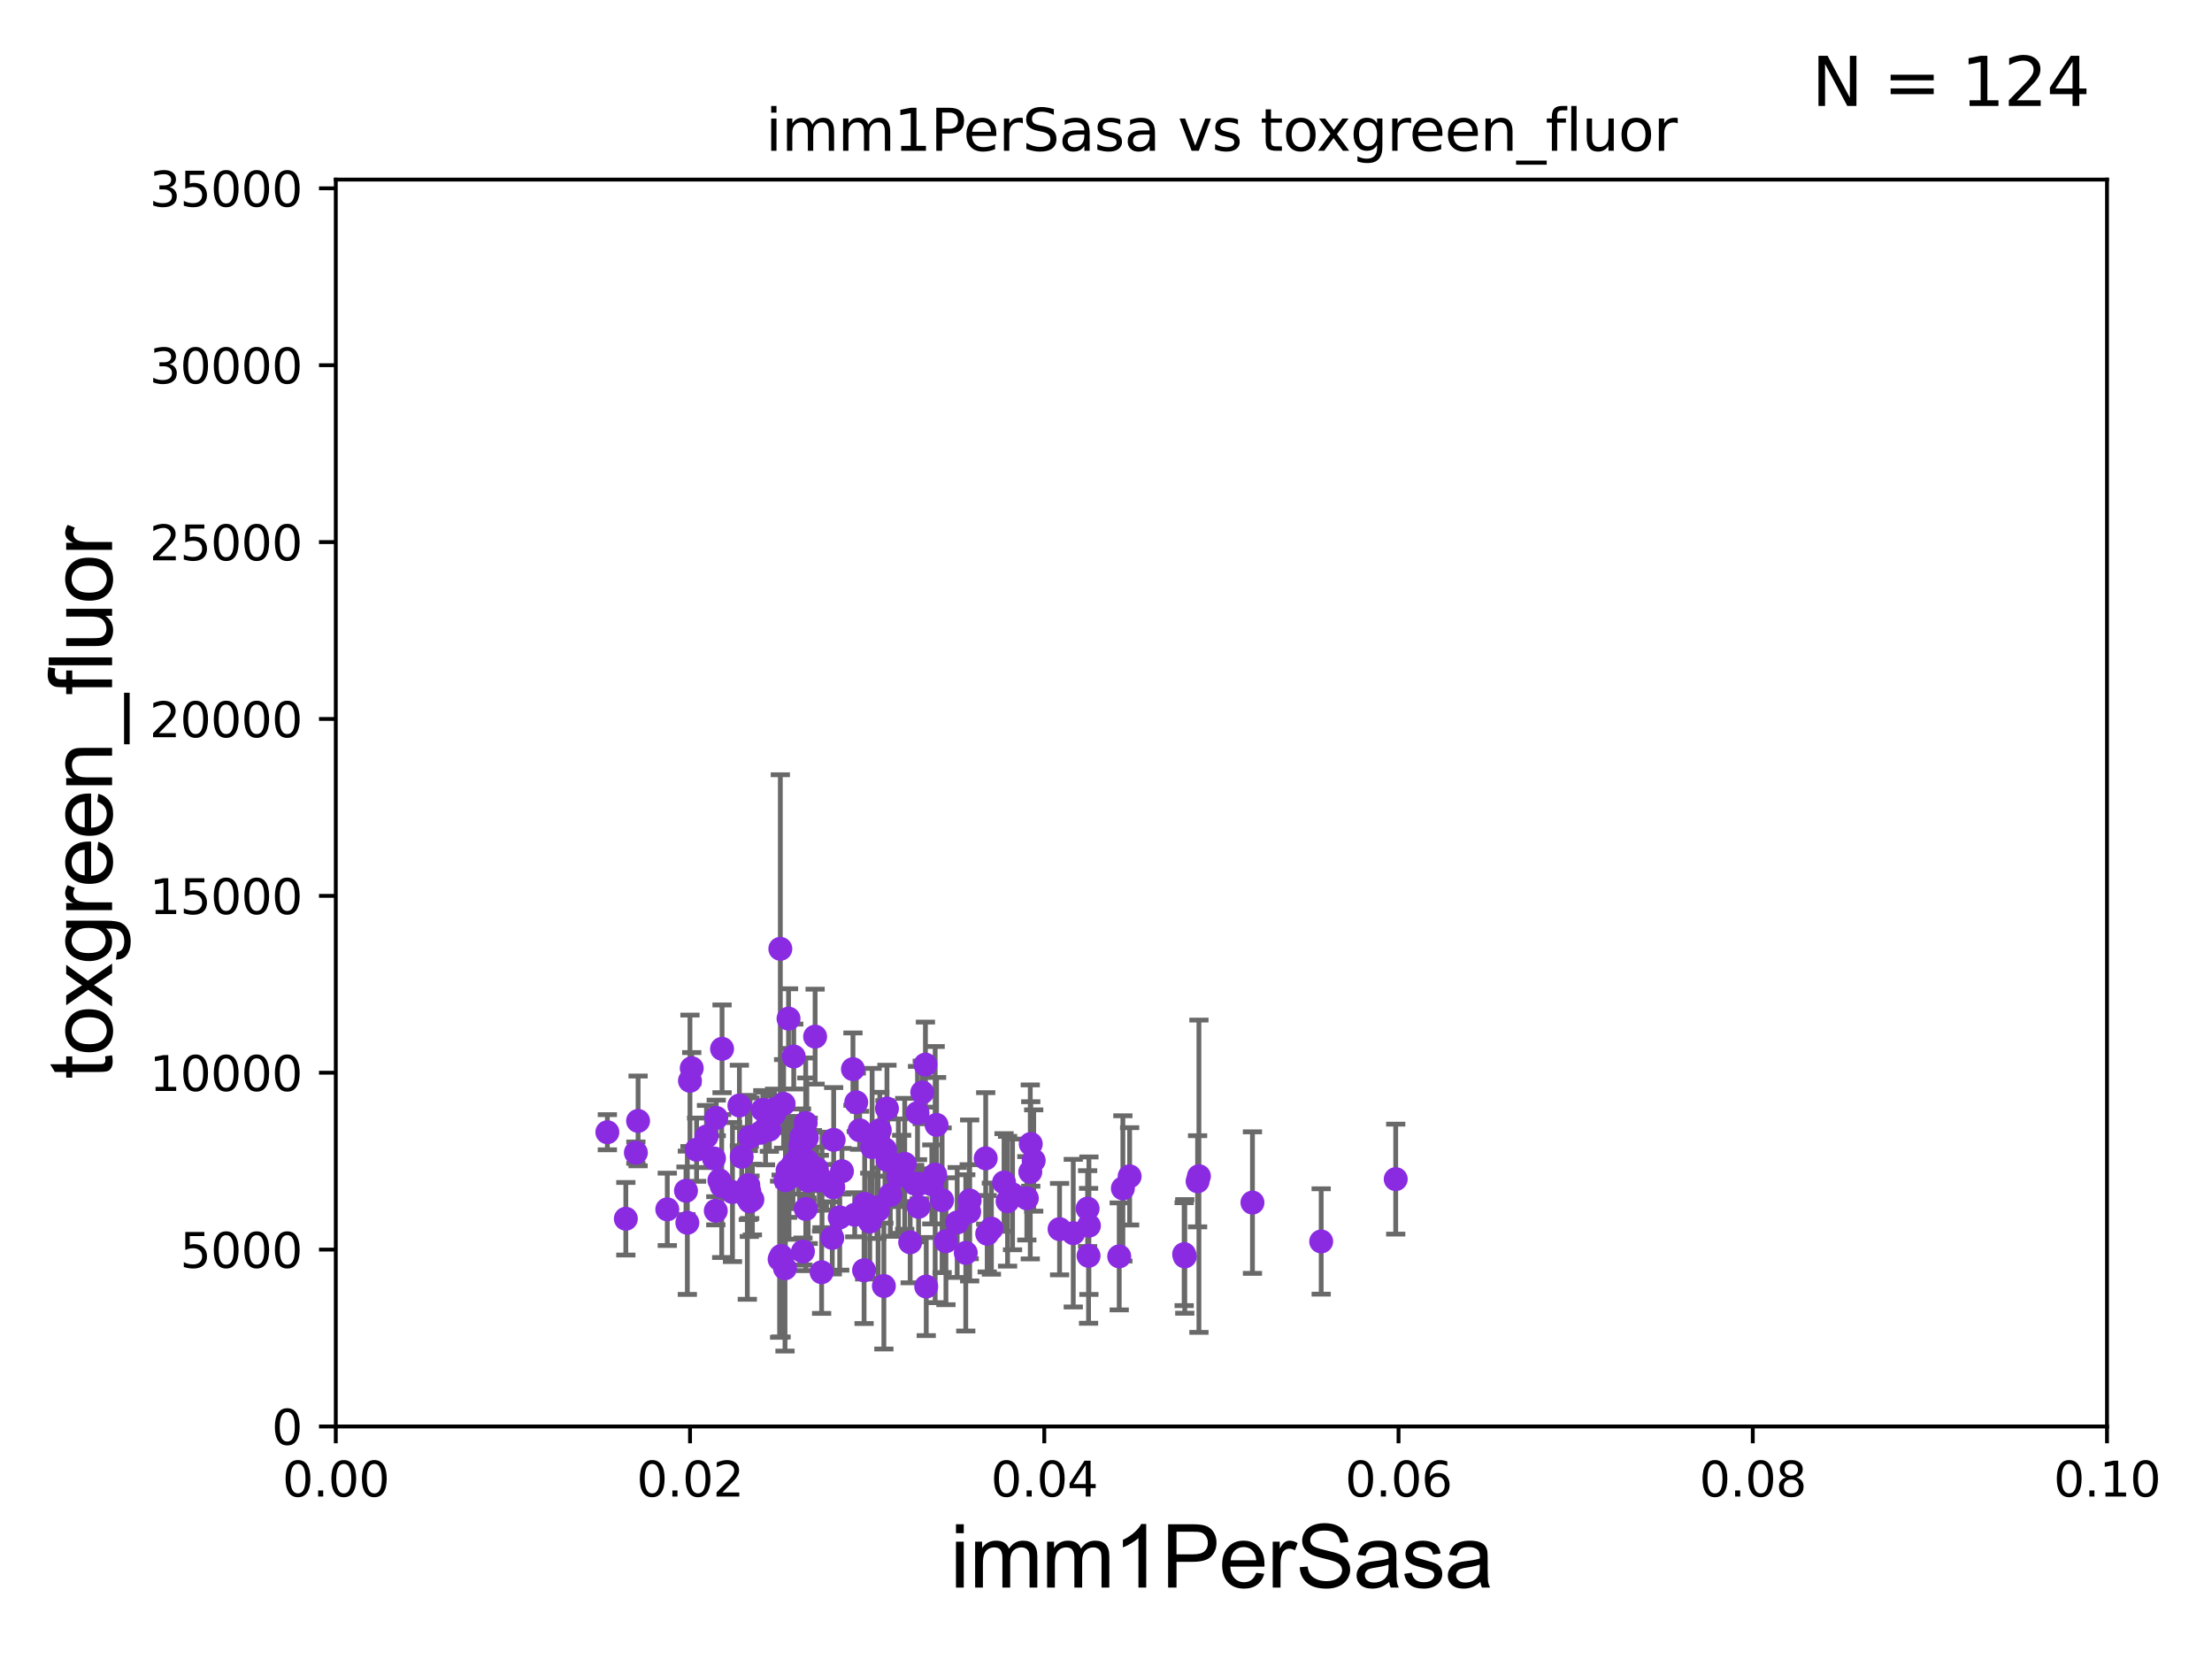 <?xml version="1.0" encoding="utf-8" standalone="no"?>
<!DOCTYPE svg PUBLIC "-//W3C//DTD SVG 1.1//EN"
  "http://www.w3.org/Graphics/SVG/1.1/DTD/svg11.dtd">
<svg xmlns:xlink="http://www.w3.org/1999/xlink" width="460.8pt" height="345.6pt" viewBox="0 0 460.8 345.6" xmlns="http://www.w3.org/2000/svg" version="1.1">
 <defs>
  <style type="text/css">*{stroke-linejoin: round; stroke-linecap: butt}</style>
 </defs>
 <g id="figure_1">
  <g id="patch_1">
   <path d="M 0 345.6 
L 460.8 345.6 
L 460.8 0 
L 0 0 
z
" style="fill: #ffffff"/>
  </g>
  <g id="axes_1">
   <g id="patch_2">
    <path d="M 69.95 297.16 
L 438.93 297.16 
L 438.93 37.411 
L 69.95 37.411 
z
" style="fill: #ffffff"/>
   </g>
   <g id="PathCollection_1">
    <defs>
     <path id="m429bebdf1f" d="M 0 1.118 
C 0.297 1.118 0.581 1 0.791 0.791 
C 1 0.581 1.118 0.297 1.118 0 
C 1.118 -0.297 1 -0.581 0.791 -0.791 
C 0.581 -1 0.297 -1.118 0 -1.118 
C -0.297 -1.118 -0.581 -1 -0.791 -0.791 
C -1 -0.581 -1.118 -0.297 -1.118 0 
C -1.118 0.297 -1 0.581 -0.791 0.791 
C -0.581 1 -0.297 1.118 0 1.118 
z
" style="stroke: #8a2be2"/>
    </defs>
    <g clip-path="url(#p4c8e6e3944)">
     <use xlink:href="#m429bebdf1f" x="226.568" y="251.771" style="fill: #8a2be2; stroke: #8a2be2"/>
     <use xlink:href="#m429bebdf1f" x="156.738" y="249.89" style="fill: #8a2be2; stroke: #8a2be2"/>
     <use xlink:href="#m429bebdf1f" x="205.652" y="257.008" style="fill: #8a2be2; stroke: #8a2be2"/>
     <use xlink:href="#m429bebdf1f" x="164.067" y="243.838" style="fill: #8a2be2; stroke: #8a2be2"/>
     <use xlink:href="#m429bebdf1f" x="185.469" y="248.924" style="fill: #8a2be2; stroke: #8a2be2"/>
     <use xlink:href="#m429bebdf1f" x="168.138" y="241.866" style="fill: #8a2be2; stroke: #8a2be2"/>
     <use xlink:href="#m429bebdf1f" x="249.758" y="245.027" style="fill: #8a2be2; stroke: #8a2be2"/>
     <use xlink:href="#m429bebdf1f" x="275.227" y="258.621" style="fill: #8a2be2; stroke: #8a2be2"/>
     <use xlink:href="#m429bebdf1f" x="209.161" y="246.328" style="fill: #8a2be2; stroke: #8a2be2"/>
     <use xlink:href="#m429bebdf1f" x="170.152" y="243.505" style="fill: #8a2be2; stroke: #8a2be2"/>
     <use xlink:href="#m429bebdf1f" x="226.767" y="261.609" style="fill: #8a2be2; stroke: #8a2be2"/>
     <use xlink:href="#m429bebdf1f" x="145.113" y="239.502" style="fill: #8a2be2; stroke: #8a2be2"/>
     <use xlink:href="#m429bebdf1f" x="188.468" y="242.443" style="fill: #8a2be2; stroke: #8a2be2"/>
     <use xlink:href="#m429bebdf1f" x="199.399" y="254.663" style="fill: #8a2be2; stroke: #8a2be2"/>
     <use xlink:href="#m429bebdf1f" x="205.34" y="241.306" style="fill: #8a2be2; stroke: #8a2be2"/>
     <use xlink:href="#m429bebdf1f" x="189.606" y="258.797" style="fill: #8a2be2; stroke: #8a2be2"/>
     <use xlink:href="#m429bebdf1f" x="158.908" y="231.192" style="fill: #8a2be2; stroke: #8a2be2"/>
     <use xlink:href="#m429bebdf1f" x="290.754" y="245.632" style="fill: #8a2be2; stroke: #8a2be2"/>
     <use xlink:href="#m429bebdf1f" x="184.768" y="230.924" style="fill: #8a2be2; stroke: #8a2be2"/>
     <use xlink:href="#m429bebdf1f" x="233.915" y="247.563" style="fill: #8a2be2; stroke: #8a2be2"/>
     <use xlink:href="#m429bebdf1f" x="182.923" y="252.081" style="fill: #8a2be2; stroke: #8a2be2"/>
     <use xlink:href="#m429bebdf1f" x="163.53" y="264.215" style="fill: #8a2be2; stroke: #8a2be2"/>
     <use xlink:href="#m429bebdf1f" x="182.684" y="251.51" style="fill: #8a2be2; stroke: #8a2be2"/>
     <use xlink:href="#m429bebdf1f" x="233.154" y="261.728" style="fill: #8a2be2; stroke: #8a2be2"/>
     <use xlink:href="#m429bebdf1f" x="166.371" y="241.078" style="fill: #8a2be2; stroke: #8a2be2"/>
     <use xlink:href="#m429bebdf1f" x="191.354" y="251.405" style="fill: #8a2be2; stroke: #8a2be2"/>
     <use xlink:href="#m429bebdf1f" x="213.91" y="249.629" style="fill: #8a2be2; stroke: #8a2be2"/>
     <use xlink:href="#m429bebdf1f" x="183.277" y="235.433" style="fill: #8a2be2; stroke: #8a2be2"/>
     <use xlink:href="#m429bebdf1f" x="192.124" y="227.567" style="fill: #8a2be2; stroke: #8a2be2"/>
     <use xlink:href="#m429bebdf1f" x="194.813" y="244.688" style="fill: #8a2be2; stroke: #8a2be2"/>
     <use xlink:href="#m429bebdf1f" x="214.726" y="238.312" style="fill: #8a2be2; stroke: #8a2be2"/>
     <use xlink:href="#m429bebdf1f" x="167.267" y="260.715" style="fill: #8a2be2; stroke: #8a2be2"/>
     <use xlink:href="#m429bebdf1f" x="201.187" y="260.999" style="fill: #8a2be2; stroke: #8a2be2"/>
     <use xlink:href="#m429bebdf1f" x="235.324" y="245.051" style="fill: #8a2be2; stroke: #8a2be2"/>
     <use xlink:href="#m429bebdf1f" x="209.894" y="250.241" style="fill: #8a2be2; stroke: #8a2be2"/>
     <use xlink:href="#m429bebdf1f" x="192.952" y="268.011" style="fill: #8a2be2; stroke: #8a2be2"/>
     <use xlink:href="#m429bebdf1f" x="162.718" y="261.649" style="fill: #8a2be2; stroke: #8a2be2"/>
     <use xlink:href="#m429bebdf1f" x="201.904" y="252.421" style="fill: #8a2be2; stroke: #8a2be2"/>
     <use xlink:href="#m429bebdf1f" x="214.624" y="244.132" style="fill: #8a2be2; stroke: #8a2be2"/>
     <use xlink:href="#m429bebdf1f" x="159.476" y="235.084" style="fill: #8a2be2; stroke: #8a2be2"/>
     <use xlink:href="#m429bebdf1f" x="178.057" y="253.059" style="fill: #8a2be2; stroke: #8a2be2"/>
     <use xlink:href="#m429bebdf1f" x="166.964" y="236.817" style="fill: #8a2be2; stroke: #8a2be2"/>
     <use xlink:href="#m429bebdf1f" x="173.667" y="237.449" style="fill: #8a2be2; stroke: #8a2be2"/>
     <use xlink:href="#m429bebdf1f" x="173.383" y="257.878" style="fill: #8a2be2; stroke: #8a2be2"/>
     <use xlink:href="#m429bebdf1f" x="197.056" y="258.572" style="fill: #8a2be2; stroke: #8a2be2"/>
     <use xlink:href="#m429bebdf1f" x="226.841" y="255.335" style="fill: #8a2be2; stroke: #8a2be2"/>
     <use xlink:href="#m429bebdf1f" x="178.371" y="229.631" style="fill: #8a2be2; stroke: #8a2be2"/>
     <use xlink:href="#m429bebdf1f" x="171.241" y="245.797" style="fill: #8a2be2; stroke: #8a2be2"/>
     <use xlink:href="#m429bebdf1f" x="163.24" y="229.958" style="fill: #8a2be2; stroke: #8a2be2"/>
     <use xlink:href="#m429bebdf1f" x="166.708" y="238.604" style="fill: #8a2be2; stroke: #8a2be2"/>
     <use xlink:href="#m429bebdf1f" x="223.581" y="256.889" style="fill: #8a2be2; stroke: #8a2be2"/>
     <use xlink:href="#m429bebdf1f" x="187.149" y="245.01" style="fill: #8a2be2; stroke: #8a2be2"/>
     <use xlink:href="#m429bebdf1f" x="170.679" y="245.902" style="fill: #8a2be2; stroke: #8a2be2"/>
     <use xlink:href="#m429bebdf1f" x="167.857" y="251.847" style="fill: #8a2be2; stroke: #8a2be2"/>
     <use xlink:href="#m429bebdf1f" x="191.134" y="231.863" style="fill: #8a2be2; stroke: #8a2be2"/>
     <use xlink:href="#m429bebdf1f" x="156.095" y="248.185" style="fill: #8a2be2; stroke: #8a2be2"/>
     <use xlink:href="#m429bebdf1f" x="161.361" y="231.019" style="fill: #8a2be2; stroke: #8a2be2"/>
     <use xlink:href="#m429bebdf1f" x="132.466" y="240.12" style="fill: #8a2be2; stroke: #8a2be2"/>
     <use xlink:href="#m429bebdf1f" x="155.682" y="249.426" style="fill: #8a2be2; stroke: #8a2be2"/>
     <use xlink:href="#m429bebdf1f" x="164.267" y="212.2" style="fill: #8a2be2; stroke: #8a2be2"/>
     <use xlink:href="#m429bebdf1f" x="215.339" y="241.759" style="fill: #8a2be2; stroke: #8a2be2"/>
     <use xlink:href="#m429bebdf1f" x="192.784" y="221.776" style="fill: #8a2be2; stroke: #8a2be2"/>
     <use xlink:href="#m429bebdf1f" x="148.735" y="241.314" style="fill: #8a2be2; stroke: #8a2be2"/>
     <use xlink:href="#m429bebdf1f" x="149.205" y="232.88" style="fill: #8a2be2; stroke: #8a2be2"/>
     <use xlink:href="#m429bebdf1f" x="154.027" y="230.298" style="fill: #8a2be2; stroke: #8a2be2"/>
     <use xlink:href="#m429bebdf1f" x="149.866" y="245.884" style="fill: #8a2be2; stroke: #8a2be2"/>
     <use xlink:href="#m429bebdf1f" x="195.104" y="234.333" style="fill: #8a2be2; stroke: #8a2be2"/>
     <use xlink:href="#m429bebdf1f" x="179.081" y="235.457" style="fill: #8a2be2; stroke: #8a2be2"/>
     <use xlink:href="#m429bebdf1f" x="154.516" y="240.985" style="fill: #8a2be2; stroke: #8a2be2"/>
     <use xlink:href="#m429bebdf1f" x="246.681" y="261.262" style="fill: #8a2be2; stroke: #8a2be2"/>
     <use xlink:href="#m429bebdf1f" x="130.372" y="253.888" style="fill: #8a2be2; stroke: #8a2be2"/>
     <use xlink:href="#m429bebdf1f" x="126.524" y="235.861" style="fill: #8a2be2; stroke: #8a2be2"/>
     <use xlink:href="#m429bebdf1f" x="161.244" y="232.109" style="fill: #8a2be2; stroke: #8a2be2"/>
     <use xlink:href="#m429bebdf1f" x="168.36" y="245.982" style="fill: #8a2be2; stroke: #8a2be2"/>
     <use xlink:href="#m429bebdf1f" x="143.186" y="254.724" style="fill: #8a2be2; stroke: #8a2be2"/>
     <use xlink:href="#m429bebdf1f" x="142.903" y="248.061" style="fill: #8a2be2; stroke: #8a2be2"/>
     <use xlink:href="#m429bebdf1f" x="132.924" y="233.508" style="fill: #8a2be2; stroke: #8a2be2"/>
     <use xlink:href="#m429bebdf1f" x="143.733" y="225.147" style="fill: #8a2be2; stroke: #8a2be2"/>
     <use xlink:href="#m429bebdf1f" x="155.889" y="246.884" style="fill: #8a2be2; stroke: #8a2be2"/>
     <use xlink:href="#m429bebdf1f" x="147.178" y="236.751" style="fill: #8a2be2; stroke: #8a2be2"/>
     <use xlink:href="#m429bebdf1f" x="156.171" y="250.277" style="fill: #8a2be2; stroke: #8a2be2"/>
     <use xlink:href="#m429bebdf1f" x="152.59" y="248.326" style="fill: #8a2be2; stroke: #8a2be2"/>
     <use xlink:href="#m429bebdf1f" x="169.803" y="215.949" style="fill: #8a2be2; stroke: #8a2be2"/>
     <use xlink:href="#m429bebdf1f" x="173.584" y="247.336" style="fill: #8a2be2; stroke: #8a2be2"/>
     <use xlink:href="#m429bebdf1f" x="164.364" y="245.37" style="fill: #8a2be2; stroke: #8a2be2"/>
     <use xlink:href="#m429bebdf1f" x="162.558" y="197.657" style="fill: #8a2be2; stroke: #8a2be2"/>
     <use xlink:href="#m429bebdf1f" x="158.415" y="235.983" style="fill: #8a2be2; stroke: #8a2be2"/>
     <use xlink:href="#m429bebdf1f" x="210.933" y="248.819" style="fill: #8a2be2; stroke: #8a2be2"/>
     <use xlink:href="#m429bebdf1f" x="180.125" y="250.784" style="fill: #8a2be2; stroke: #8a2be2"/>
     <use xlink:href="#m429bebdf1f" x="163.615" y="245.853" style="fill: #8a2be2; stroke: #8a2be2"/>
     <use xlink:href="#m429bebdf1f" x="169.244" y="243.833" style="fill: #8a2be2; stroke: #8a2be2"/>
     <use xlink:href="#m429bebdf1f" x="144.1" y="222.529" style="fill: #8a2be2; stroke: #8a2be2"/>
     <use xlink:href="#m429bebdf1f" x="184.918" y="241.678" style="fill: #8a2be2; stroke: #8a2be2"/>
     <use xlink:href="#m429bebdf1f" x="196.259" y="250.032" style="fill: #8a2be2; stroke: #8a2be2"/>
     <use xlink:href="#m429bebdf1f" x="260.909" y="250.521" style="fill: #8a2be2; stroke: #8a2be2"/>
     <use xlink:href="#m429bebdf1f" x="246.811" y="261.735" style="fill: #8a2be2; stroke: #8a2be2"/>
     <use xlink:href="#m429bebdf1f" x="206.527" y="255.951" style="fill: #8a2be2; stroke: #8a2be2"/>
     <use xlink:href="#m429bebdf1f" x="187.831" y="243.925" style="fill: #8a2be2; stroke: #8a2be2"/>
     <use xlink:href="#m429bebdf1f" x="165.191" y="242.512" style="fill: #8a2be2; stroke: #8a2be2"/>
     <use xlink:href="#m429bebdf1f" x="180.005" y="264.621" style="fill: #8a2be2; stroke: #8a2be2"/>
     <use xlink:href="#m429bebdf1f" x="220.729" y="256.049" style="fill: #8a2be2; stroke: #8a2be2"/>
     <use xlink:href="#m429bebdf1f" x="165.351" y="220.093" style="fill: #8a2be2; stroke: #8a2be2"/>
     <use xlink:href="#m429bebdf1f" x="177.686" y="222.718" style="fill: #8a2be2; stroke: #8a2be2"/>
     <use xlink:href="#m429bebdf1f" x="149.112" y="252.227" style="fill: #8a2be2; stroke: #8a2be2"/>
     <use xlink:href="#m429bebdf1f" x="201.999" y="250.079" style="fill: #8a2be2; stroke: #8a2be2"/>
     <use xlink:href="#m429bebdf1f" x="181.19" y="254.477" style="fill: #8a2be2; stroke: #8a2be2"/>
     <use xlink:href="#m429bebdf1f" x="171.158" y="265.031" style="fill: #8a2be2; stroke: #8a2be2"/>
     <use xlink:href="#m429bebdf1f" x="175.397" y="243.986" style="fill: #8a2be2; stroke: #8a2be2"/>
     <use xlink:href="#m429bebdf1f" x="156.237" y="236.854" style="fill: #8a2be2; stroke: #8a2be2"/>
     <use xlink:href="#m429bebdf1f" x="150.343" y="247.075" style="fill: #8a2be2; stroke: #8a2be2"/>
     <use xlink:href="#m429bebdf1f" x="150.418" y="218.486" style="fill: #8a2be2; stroke: #8a2be2"/>
     <use xlink:href="#m429bebdf1f" x="168.079" y="237.04" style="fill: #8a2be2; stroke: #8a2be2"/>
     <use xlink:href="#m429bebdf1f" x="139.01" y="251.929" style="fill: #8a2be2; stroke: #8a2be2"/>
     <use xlink:href="#m429bebdf1f" x="167.839" y="233.947" style="fill: #8a2be2; stroke: #8a2be2"/>
     <use xlink:href="#m429bebdf1f" x="174.927" y="253.604" style="fill: #8a2be2; stroke: #8a2be2"/>
     <use xlink:href="#m429bebdf1f" x="184.127" y="267.903" style="fill: #8a2be2; stroke: #8a2be2"/>
     <use xlink:href="#m429bebdf1f" x="191.522" y="246.615" style="fill: #8a2be2; stroke: #8a2be2"/>
     <use xlink:href="#m429bebdf1f" x="181.679" y="238.96" style="fill: #8a2be2; stroke: #8a2be2"/>
     <use xlink:href="#m429bebdf1f" x="190.531" y="246.564" style="fill: #8a2be2; stroke: #8a2be2"/>
     <use xlink:href="#m429bebdf1f" x="249.482" y="246.082" style="fill: #8a2be2; stroke: #8a2be2"/>
     <use xlink:href="#m429bebdf1f" x="184.36" y="239.424" style="fill: #8a2be2; stroke: #8a2be2"/>
     <use xlink:href="#m429bebdf1f" x="162.408" y="262.322" style="fill: #8a2be2; stroke: #8a2be2"/>
     <use xlink:href="#m429bebdf1f" x="160.272" y="235.333" style="fill: #8a2be2; stroke: #8a2be2"/>
     <use xlink:href="#m429bebdf1f" x="194.115" y="246.735" style="fill: #8a2be2; stroke: #8a2be2"/>
    </g>
   </g>
   <g id="matplotlib.axis_1">
    <g id="xtick_1">
     <g id="line2d_1">
      <defs>
       <path id="m495dc78565" d="M 0 0 
L 0 3.5 
" style="stroke: #000000; stroke-width: 0.8"/>
      </defs>
      <g>
       <use xlink:href="#m495dc78565" x="69.95" y="297.16" style="stroke: #000000; stroke-width: 0.8"/>
      </g>
     </g>
     <g id="text_1">
      <!-- 0.00 -->
      <g transform="translate(58.817 311.758)scale(0.1 -0.1)">
       <defs>
        <path id="DejaVuSans-30" d="M 2034 4250 
Q 1547 4250 1301 3770 
Q 1056 3291 1056 2328 
Q 1056 1369 1301 889 
Q 1547 409 2034 409 
Q 2525 409 2770 889 
Q 3016 1369 3016 2328 
Q 3016 3291 2770 3770 
Q 2525 4250 2034 4250 
z
M 2034 4750 
Q 2819 4750 3233 4129 
Q 3647 3509 3647 2328 
Q 3647 1150 3233 529 
Q 2819 -91 2034 -91 
Q 1250 -91 836 529 
Q 422 1150 422 2328 
Q 422 3509 836 4129 
Q 1250 4750 2034 4750 
z
" transform="scale(0.016)"/>
        <path id="DejaVuSans-2e" d="M 684 794 
L 1344 794 
L 1344 0 
L 684 0 
L 684 794 
z
" transform="scale(0.016)"/>
       </defs>
       <use xlink:href="#DejaVuSans-30"/>
       <use xlink:href="#DejaVuSans-2e" x="63.623"/>
       <use xlink:href="#DejaVuSans-30" x="95.41"/>
       <use xlink:href="#DejaVuSans-30" x="159.033"/>
      </g>
     </g>
    </g>
    <g id="xtick_2">
     <g id="line2d_2">
      <g>
       <use xlink:href="#m495dc78565" x="143.746" y="297.16" style="stroke: #000000; stroke-width: 0.8"/>
      </g>
     </g>
     <g id="text_2">
      <!-- 0.02 -->
      <g transform="translate(132.613 311.758)scale(0.1 -0.1)">
       <defs>
        <path id="DejaVuSans-32" d="M 1228 531 
L 3431 531 
L 3431 0 
L 469 0 
L 469 531 
Q 828 903 1448 1529 
Q 2069 2156 2228 2338 
Q 2531 2678 2651 2914 
Q 2772 3150 2772 3378 
Q 2772 3750 2511 3984 
Q 2250 4219 1831 4219 
Q 1534 4219 1204 4116 
Q 875 4013 500 3803 
L 500 4441 
Q 881 4594 1212 4672 
Q 1544 4750 1819 4750 
Q 2544 4750 2975 4387 
Q 3406 4025 3406 3419 
Q 3406 3131 3298 2873 
Q 3191 2616 2906 2266 
Q 2828 2175 2409 1742 
Q 1991 1309 1228 531 
z
" transform="scale(0.016)"/>
       </defs>
       <use xlink:href="#DejaVuSans-30"/>
       <use xlink:href="#DejaVuSans-2e" x="63.623"/>
       <use xlink:href="#DejaVuSans-30" x="95.41"/>
       <use xlink:href="#DejaVuSans-32" x="159.033"/>
      </g>
     </g>
    </g>
    <g id="xtick_3">
     <g id="line2d_3">
      <g>
       <use xlink:href="#m495dc78565" x="217.542" y="297.16" style="stroke: #000000; stroke-width: 0.8"/>
      </g>
     </g>
     <g id="text_3">
      <!-- 0.04 -->
      <g transform="translate(206.409 311.758)scale(0.1 -0.1)">
       <defs>
        <path id="DejaVuSans-34" d="M 2419 4116 
L 825 1625 
L 2419 1625 
L 2419 4116 
z
M 2253 4666 
L 3047 4666 
L 3047 1625 
L 3713 1625 
L 3713 1100 
L 3047 1100 
L 3047 0 
L 2419 0 
L 2419 1100 
L 313 1100 
L 313 1709 
L 2253 4666 
z
" transform="scale(0.016)"/>
       </defs>
       <use xlink:href="#DejaVuSans-30"/>
       <use xlink:href="#DejaVuSans-2e" x="63.623"/>
       <use xlink:href="#DejaVuSans-30" x="95.41"/>
       <use xlink:href="#DejaVuSans-34" x="159.033"/>
      </g>
     </g>
    </g>
    <g id="xtick_4">
     <g id="line2d_4">
      <g>
       <use xlink:href="#m495dc78565" x="291.338" y="297.16" style="stroke: #000000; stroke-width: 0.8"/>
      </g>
     </g>
     <g id="text_4">
      <!-- 0.06 -->
      <g transform="translate(280.205 311.758)scale(0.1 -0.1)">
       <defs>
        <path id="DejaVuSans-36" d="M 2113 2584 
Q 1688 2584 1439 2293 
Q 1191 2003 1191 1497 
Q 1191 994 1439 701 
Q 1688 409 2113 409 
Q 2538 409 2786 701 
Q 3034 994 3034 1497 
Q 3034 2003 2786 2293 
Q 2538 2584 2113 2584 
z
M 3366 4563 
L 3366 3988 
Q 3128 4100 2886 4159 
Q 2644 4219 2406 4219 
Q 1781 4219 1451 3797 
Q 1122 3375 1075 2522 
Q 1259 2794 1537 2939 
Q 1816 3084 2150 3084 
Q 2853 3084 3261 2657 
Q 3669 2231 3669 1497 
Q 3669 778 3244 343 
Q 2819 -91 2113 -91 
Q 1303 -91 875 529 
Q 447 1150 447 2328 
Q 447 3434 972 4092 
Q 1497 4750 2381 4750 
Q 2619 4750 2861 4703 
Q 3103 4656 3366 4563 
z
" transform="scale(0.016)"/>
       </defs>
       <use xlink:href="#DejaVuSans-30"/>
       <use xlink:href="#DejaVuSans-2e" x="63.623"/>
       <use xlink:href="#DejaVuSans-30" x="95.41"/>
       <use xlink:href="#DejaVuSans-36" x="159.033"/>
      </g>
     </g>
    </g>
    <g id="xtick_5">
     <g id="line2d_5">
      <g>
       <use xlink:href="#m495dc78565" x="365.134" y="297.16" style="stroke: #000000; stroke-width: 0.8"/>
      </g>
     </g>
     <g id="text_5">
      <!-- 0.08 -->
      <g transform="translate(354.001 311.758)scale(0.1 -0.1)">
       <defs>
        <path id="DejaVuSans-38" d="M 2034 2216 
Q 1584 2216 1326 1975 
Q 1069 1734 1069 1313 
Q 1069 891 1326 650 
Q 1584 409 2034 409 
Q 2484 409 2743 651 
Q 3003 894 3003 1313 
Q 3003 1734 2745 1975 
Q 2488 2216 2034 2216 
z
M 1403 2484 
Q 997 2584 770 2862 
Q 544 3141 544 3541 
Q 544 4100 942 4425 
Q 1341 4750 2034 4750 
Q 2731 4750 3128 4425 
Q 3525 4100 3525 3541 
Q 3525 3141 3298 2862 
Q 3072 2584 2669 2484 
Q 3125 2378 3379 2068 
Q 3634 1759 3634 1313 
Q 3634 634 3220 271 
Q 2806 -91 2034 -91 
Q 1263 -91 848 271 
Q 434 634 434 1313 
Q 434 1759 690 2068 
Q 947 2378 1403 2484 
z
M 1172 3481 
Q 1172 3119 1398 2916 
Q 1625 2713 2034 2713 
Q 2441 2713 2670 2916 
Q 2900 3119 2900 3481 
Q 2900 3844 2670 4047 
Q 2441 4250 2034 4250 
Q 1625 4250 1398 4047 
Q 1172 3844 1172 3481 
z
" transform="scale(0.016)"/>
       </defs>
       <use xlink:href="#DejaVuSans-30"/>
       <use xlink:href="#DejaVuSans-2e" x="63.623"/>
       <use xlink:href="#DejaVuSans-30" x="95.41"/>
       <use xlink:href="#DejaVuSans-38" x="159.033"/>
      </g>
     </g>
    </g>
    <g id="xtick_6">
     <g id="line2d_6">
      <g>
       <use xlink:href="#m495dc78565" x="438.93" y="297.16" style="stroke: #000000; stroke-width: 0.8"/>
      </g>
     </g>
     <g id="text_6">
      <!-- 0.10 -->
      <g transform="translate(427.797 311.758)scale(0.1 -0.1)">
       <defs>
        <path id="DejaVuSans-31" d="M 794 531 
L 1825 531 
L 1825 4091 
L 703 3866 
L 703 4441 
L 1819 4666 
L 2450 4666 
L 2450 531 
L 3481 531 
L 3481 0 
L 794 0 
L 794 531 
z
" transform="scale(0.016)"/>
       </defs>
       <use xlink:href="#DejaVuSans-30"/>
       <use xlink:href="#DejaVuSans-2e" x="63.623"/>
       <use xlink:href="#DejaVuSans-31" x="95.41"/>
       <use xlink:href="#DejaVuSans-30" x="159.033"/>
      </g>
     </g>
    </g>
    <g id="text_7">
     <!-- imm1PerSasa -->
     <g transform="translate(197.924 330.722)scale(0.18 -0.18)">
      <defs>
       <path id="ArialMT-69" d="M 425 3934 
L 425 4581 
L 988 4581 
L 988 3934 
L 425 3934 
z
M 425 0 
L 425 3319 
L 988 3319 
L 988 0 
L 425 0 
z
" transform="scale(0.016)"/>
       <path id="ArialMT-6d" d="M 422 0 
L 422 3319 
L 925 3319 
L 925 2853 
Q 1081 3097 1340 3245 
Q 1600 3394 1931 3394 
Q 2300 3394 2536 3241 
Q 2772 3088 2869 2813 
Q 3263 3394 3894 3394 
Q 4388 3394 4653 3120 
Q 4919 2847 4919 2278 
L 4919 0 
L 4359 0 
L 4359 2091 
Q 4359 2428 4304 2576 
Q 4250 2725 4106 2815 
Q 3963 2906 3769 2906 
Q 3419 2906 3187 2673 
Q 2956 2441 2956 1928 
L 2956 0 
L 2394 0 
L 2394 2156 
Q 2394 2531 2256 2718 
Q 2119 2906 1806 2906 
Q 1569 2906 1367 2781 
Q 1166 2656 1075 2415 
Q 984 2175 984 1722 
L 984 0 
L 422 0 
z
" transform="scale(0.016)"/>
       <path id="ArialMT-31" d="M 2384 0 
L 1822 0 
L 1822 3584 
Q 1619 3391 1289 3197 
Q 959 3003 697 2906 
L 697 3450 
Q 1169 3672 1522 3987 
Q 1875 4303 2022 4600 
L 2384 4600 
L 2384 0 
z
" transform="scale(0.016)"/>
       <path id="ArialMT-50" d="M 494 0 
L 494 4581 
L 2222 4581 
Q 2678 4581 2919 4538 
Q 3256 4481 3484 4323 
Q 3713 4166 3852 3881 
Q 3991 3597 3991 3256 
Q 3991 2672 3619 2267 
Q 3247 1863 2275 1863 
L 1100 1863 
L 1100 0 
L 494 0 
z
M 1100 2403 
L 2284 2403 
Q 2872 2403 3119 2622 
Q 3366 2841 3366 3238 
Q 3366 3525 3220 3729 
Q 3075 3934 2838 4000 
Q 2684 4041 2272 4041 
L 1100 4041 
L 1100 2403 
z
" transform="scale(0.016)"/>
       <path id="ArialMT-65" d="M 2694 1069 
L 3275 997 
Q 3138 488 2766 206 
Q 2394 -75 1816 -75 
Q 1088 -75 661 373 
Q 234 822 234 1631 
Q 234 2469 665 2931 
Q 1097 3394 1784 3394 
Q 2450 3394 2872 2941 
Q 3294 2488 3294 1666 
Q 3294 1616 3291 1516 
L 816 1516 
Q 847 969 1125 678 
Q 1403 388 1819 388 
Q 2128 388 2347 550 
Q 2566 713 2694 1069 
z
M 847 1978 
L 2700 1978 
Q 2663 2397 2488 2606 
Q 2219 2931 1791 2931 
Q 1403 2931 1139 2672 
Q 875 2413 847 1978 
z
" transform="scale(0.016)"/>
       <path id="ArialMT-72" d="M 416 0 
L 416 3319 
L 922 3319 
L 922 2816 
Q 1116 3169 1280 3281 
Q 1444 3394 1641 3394 
Q 1925 3394 2219 3213 
L 2025 2691 
Q 1819 2813 1613 2813 
Q 1428 2813 1281 2702 
Q 1134 2591 1072 2394 
Q 978 2094 978 1738 
L 978 0 
L 416 0 
z
" transform="scale(0.016)"/>
       <path id="ArialMT-53" d="M 288 1472 
L 859 1522 
Q 900 1178 1048 958 
Q 1197 738 1509 602 
Q 1822 466 2213 466 
Q 2559 466 2825 569 
Q 3091 672 3220 851 
Q 3350 1031 3350 1244 
Q 3350 1459 3225 1620 
Q 3100 1781 2813 1891 
Q 2628 1963 1997 2114 
Q 1366 2266 1113 2400 
Q 784 2572 623 2826 
Q 463 3081 463 3397 
Q 463 3744 659 4045 
Q 856 4347 1234 4503 
Q 1613 4659 2075 4659 
Q 2584 4659 2973 4495 
Q 3363 4331 3572 4012 
Q 3781 3694 3797 3291 
L 3216 3247 
Q 3169 3681 2898 3903 
Q 2628 4125 2100 4125 
Q 1550 4125 1298 3923 
Q 1047 3722 1047 3438 
Q 1047 3191 1225 3031 
Q 1400 2872 2139 2705 
Q 2878 2538 3153 2413 
Q 3553 2228 3743 1945 
Q 3934 1663 3934 1294 
Q 3934 928 3725 604 
Q 3516 281 3123 101 
Q 2731 -78 2241 -78 
Q 1619 -78 1198 103 
Q 778 284 539 648 
Q 300 1013 288 1472 
z
" transform="scale(0.016)"/>
       <path id="ArialMT-61" d="M 2588 409 
Q 2275 144 1986 34 
Q 1697 -75 1366 -75 
Q 819 -75 525 192 
Q 231 459 231 875 
Q 231 1119 342 1320 
Q 453 1522 633 1644 
Q 813 1766 1038 1828 
Q 1203 1872 1538 1913 
Q 2219 1994 2541 2106 
Q 2544 2222 2544 2253 
Q 2544 2597 2384 2738 
Q 2169 2928 1744 2928 
Q 1347 2928 1158 2789 
Q 969 2650 878 2297 
L 328 2372 
Q 403 2725 575 2942 
Q 747 3159 1072 3276 
Q 1397 3394 1825 3394 
Q 2250 3394 2515 3294 
Q 2781 3194 2906 3042 
Q 3031 2891 3081 2659 
Q 3109 2516 3109 2141 
L 3109 1391 
Q 3109 606 3145 398 
Q 3181 191 3288 0 
L 2700 0 
Q 2613 175 2588 409 
z
M 2541 1666 
Q 2234 1541 1622 1453 
Q 1275 1403 1131 1340 
Q 988 1278 909 1158 
Q 831 1038 831 891 
Q 831 666 1001 516 
Q 1172 366 1500 366 
Q 1825 366 2078 508 
Q 2331 650 2450 897 
Q 2541 1088 2541 1459 
L 2541 1666 
z
" transform="scale(0.016)"/>
       <path id="ArialMT-73" d="M 197 991 
L 753 1078 
Q 800 744 1014 566 
Q 1228 388 1613 388 
Q 2000 388 2187 545 
Q 2375 703 2375 916 
Q 2375 1106 2209 1216 
Q 2094 1291 1634 1406 
Q 1016 1563 777 1677 
Q 538 1791 414 1992 
Q 291 2194 291 2438 
Q 291 2659 392 2848 
Q 494 3038 669 3163 
Q 800 3259 1026 3326 
Q 1253 3394 1513 3394 
Q 1903 3394 2198 3281 
Q 2494 3169 2634 2976 
Q 2775 2784 2828 2463 
L 2278 2388 
Q 2241 2644 2061 2787 
Q 1881 2931 1553 2931 
Q 1166 2931 1000 2803 
Q 834 2675 834 2503 
Q 834 2394 903 2306 
Q 972 2216 1119 2156 
Q 1203 2125 1616 2013 
Q 2213 1853 2448 1751 
Q 2684 1650 2818 1456 
Q 2953 1263 2953 975 
Q 2953 694 2789 445 
Q 2625 197 2315 61 
Q 2006 -75 1616 -75 
Q 969 -75 630 194 
Q 291 463 197 991 
z
" transform="scale(0.016)"/>
      </defs>
      <use xlink:href="#ArialMT-69"/>
      <use xlink:href="#ArialMT-6d" x="22.217"/>
      <use xlink:href="#ArialMT-6d" x="105.518"/>
      <use xlink:href="#ArialMT-31" x="188.818"/>
      <use xlink:href="#ArialMT-50" x="244.434"/>
      <use xlink:href="#ArialMT-65" x="311.133"/>
      <use xlink:href="#ArialMT-72" x="366.748"/>
      <use xlink:href="#ArialMT-53" x="400.049"/>
      <use xlink:href="#ArialMT-61" x="466.748"/>
      <use xlink:href="#ArialMT-73" x="522.363"/>
      <use xlink:href="#ArialMT-61" x="572.363"/>
     </g>
    </g>
   </g>
   <g id="matplotlib.axis_2">
    <g id="ytick_1">
     <g id="line2d_7">
      <defs>
       <path id="m6f7da5f96f" d="M 0 0 
L -3.5 0 
" style="stroke: #000000; stroke-width: 0.8"/>
      </defs>
      <g>
       <use xlink:href="#m6f7da5f96f" x="69.95" y="297.16" style="stroke: #000000; stroke-width: 0.8"/>
      </g>
     </g>
     <g id="text_8">
      <!-- 0 -->
      <g transform="translate(56.587 300.959)scale(0.1 -0.1)">
       <use xlink:href="#DejaVuSans-30"/>
      </g>
     </g>
    </g>
    <g id="ytick_2">
     <g id="line2d_8">
      <g>
       <use xlink:href="#m6f7da5f96f" x="69.95" y="260.313" style="stroke: #000000; stroke-width: 0.8"/>
      </g>
     </g>
     <g id="text_9">
      <!-- 5000 -->
      <g transform="translate(37.5 264.112)scale(0.1 -0.1)">
       <defs>
        <path id="DejaVuSans-35" d="M 691 4666 
L 3169 4666 
L 3169 4134 
L 1269 4134 
L 1269 2991 
Q 1406 3038 1543 3061 
Q 1681 3084 1819 3084 
Q 2600 3084 3056 2656 
Q 3513 2228 3513 1497 
Q 3513 744 3044 326 
Q 2575 -91 1722 -91 
Q 1428 -91 1123 -41 
Q 819 9 494 109 
L 494 744 
Q 775 591 1075 516 
Q 1375 441 1709 441 
Q 2250 441 2565 725 
Q 2881 1009 2881 1497 
Q 2881 1984 2565 2268 
Q 2250 2553 1709 2553 
Q 1456 2553 1204 2497 
Q 953 2441 691 2322 
L 691 4666 
z
" transform="scale(0.016)"/>
       </defs>
       <use xlink:href="#DejaVuSans-35"/>
       <use xlink:href="#DejaVuSans-30" x="63.623"/>
       <use xlink:href="#DejaVuSans-30" x="127.246"/>
       <use xlink:href="#DejaVuSans-30" x="190.869"/>
      </g>
     </g>
    </g>
    <g id="ytick_3">
     <g id="line2d_9">
      <g>
       <use xlink:href="#m6f7da5f96f" x="69.95" y="223.467" style="stroke: #000000; stroke-width: 0.8"/>
      </g>
     </g>
     <g id="text_10">
      <!-- 10000 -->
      <g transform="translate(31.137 227.266)scale(0.1 -0.1)">
       <use xlink:href="#DejaVuSans-31"/>
       <use xlink:href="#DejaVuSans-30" x="63.623"/>
       <use xlink:href="#DejaVuSans-30" x="127.246"/>
       <use xlink:href="#DejaVuSans-30" x="190.869"/>
       <use xlink:href="#DejaVuSans-30" x="254.492"/>
      </g>
     </g>
    </g>
    <g id="ytick_4">
     <g id="line2d_10">
      <g>
       <use xlink:href="#m6f7da5f96f" x="69.95" y="186.62" style="stroke: #000000; stroke-width: 0.8"/>
      </g>
     </g>
     <g id="text_11">
      <!-- 15000 -->
      <g transform="translate(31.137 190.419)scale(0.1 -0.1)">
       <use xlink:href="#DejaVuSans-31"/>
       <use xlink:href="#DejaVuSans-35" x="63.623"/>
       <use xlink:href="#DejaVuSans-30" x="127.246"/>
       <use xlink:href="#DejaVuSans-30" x="190.869"/>
       <use xlink:href="#DejaVuSans-30" x="254.492"/>
      </g>
     </g>
    </g>
    <g id="ytick_5">
     <g id="line2d_11">
      <g>
       <use xlink:href="#m6f7da5f96f" x="69.95" y="149.773" style="stroke: #000000; stroke-width: 0.8"/>
      </g>
     </g>
     <g id="text_12">
      <!-- 20000 -->
      <g transform="translate(31.137 153.572)scale(0.1 -0.1)">
       <use xlink:href="#DejaVuSans-32"/>
       <use xlink:href="#DejaVuSans-30" x="63.623"/>
       <use xlink:href="#DejaVuSans-30" x="127.246"/>
       <use xlink:href="#DejaVuSans-30" x="190.869"/>
       <use xlink:href="#DejaVuSans-30" x="254.492"/>
      </g>
     </g>
    </g>
    <g id="ytick_6">
     <g id="line2d_12">
      <g>
       <use xlink:href="#m6f7da5f96f" x="69.95" y="112.926" style="stroke: #000000; stroke-width: 0.8"/>
      </g>
     </g>
     <g id="text_13">
      <!-- 25000 -->
      <g transform="translate(31.137 116.726)scale(0.1 -0.1)">
       <use xlink:href="#DejaVuSans-32"/>
       <use xlink:href="#DejaVuSans-35" x="63.623"/>
       <use xlink:href="#DejaVuSans-30" x="127.246"/>
       <use xlink:href="#DejaVuSans-30" x="190.869"/>
       <use xlink:href="#DejaVuSans-30" x="254.492"/>
      </g>
     </g>
    </g>
    <g id="ytick_7">
     <g id="line2d_13">
      <g>
       <use xlink:href="#m6f7da5f96f" x="69.95" y="76.08" style="stroke: #000000; stroke-width: 0.8"/>
      </g>
     </g>
     <g id="text_14">
      <!-- 30000 -->
      <g transform="translate(31.137 79.879)scale(0.1 -0.1)">
       <defs>
        <path id="DejaVuSans-33" d="M 2597 2516 
Q 3050 2419 3304 2112 
Q 3559 1806 3559 1356 
Q 3559 666 3084 287 
Q 2609 -91 1734 -91 
Q 1441 -91 1130 -33 
Q 819 25 488 141 
L 488 750 
Q 750 597 1062 519 
Q 1375 441 1716 441 
Q 2309 441 2620 675 
Q 2931 909 2931 1356 
Q 2931 1769 2642 2001 
Q 2353 2234 1838 2234 
L 1294 2234 
L 1294 2753 
L 1863 2753 
Q 2328 2753 2575 2939 
Q 2822 3125 2822 3475 
Q 2822 3834 2567 4026 
Q 2313 4219 1838 4219 
Q 1578 4219 1281 4162 
Q 984 4106 628 3988 
L 628 4550 
Q 988 4650 1302 4700 
Q 1616 4750 1894 4750 
Q 2613 4750 3031 4423 
Q 3450 4097 3450 3541 
Q 3450 3153 3228 2886 
Q 3006 2619 2597 2516 
z
" transform="scale(0.016)"/>
       </defs>
       <use xlink:href="#DejaVuSans-33"/>
       <use xlink:href="#DejaVuSans-30" x="63.623"/>
       <use xlink:href="#DejaVuSans-30" x="127.246"/>
       <use xlink:href="#DejaVuSans-30" x="190.869"/>
       <use xlink:href="#DejaVuSans-30" x="254.492"/>
      </g>
     </g>
    </g>
    <g id="ytick_8">
     <g id="line2d_14">
      <g>
       <use xlink:href="#m6f7da5f96f" x="69.95" y="39.233" style="stroke: #000000; stroke-width: 0.8"/>
      </g>
     </g>
     <g id="text_15">
      <!-- 35000 -->
      <g transform="translate(31.137 43.032)scale(0.1 -0.1)">
       <use xlink:href="#DejaVuSans-33"/>
       <use xlink:href="#DejaVuSans-35" x="63.623"/>
       <use xlink:href="#DejaVuSans-30" x="127.246"/>
       <use xlink:href="#DejaVuSans-30" x="190.869"/>
       <use xlink:href="#DejaVuSans-30" x="254.492"/>
      </g>
     </g>
    </g>
    <g id="text_16">
     <!-- toxgreen_fluor -->
     <g transform="translate(23.349 224.818)rotate(-90)scale(0.18 -0.18)">
      <defs>
       <path id="ArialMT-74" d="M 1650 503 
L 1731 6 
Q 1494 -44 1306 -44 
Q 1000 -44 831 53 
Q 663 150 594 308 
Q 525 466 525 972 
L 525 2881 
L 113 2881 
L 113 3319 
L 525 3319 
L 525 4141 
L 1084 4478 
L 1084 3319 
L 1650 3319 
L 1650 2881 
L 1084 2881 
L 1084 941 
Q 1084 700 1114 631 
Q 1144 563 1211 522 
Q 1278 481 1403 481 
Q 1497 481 1650 503 
z
" transform="scale(0.016)"/>
       <path id="ArialMT-6f" d="M 213 1659 
Q 213 2581 725 3025 
Q 1153 3394 1769 3394 
Q 2453 3394 2887 2945 
Q 3322 2497 3322 1706 
Q 3322 1066 3130 698 
Q 2938 331 2570 128 
Q 2203 -75 1769 -75 
Q 1072 -75 642 372 
Q 213 819 213 1659 
z
M 791 1659 
Q 791 1022 1069 705 
Q 1347 388 1769 388 
Q 2188 388 2466 706 
Q 2744 1025 2744 1678 
Q 2744 2294 2464 2611 
Q 2184 2928 1769 2928 
Q 1347 2928 1069 2612 
Q 791 2297 791 1659 
z
" transform="scale(0.016)"/>
       <path id="ArialMT-78" d="M 47 0 
L 1259 1725 
L 138 3319 
L 841 3319 
L 1350 2541 
Q 1494 2319 1581 2169 
Q 1719 2375 1834 2534 
L 2394 3319 
L 3066 3319 
L 1919 1756 
L 3153 0 
L 2463 0 
L 1781 1031 
L 1600 1309 
L 728 0 
L 47 0 
z
" transform="scale(0.016)"/>
       <path id="ArialMT-67" d="M 319 -275 
L 866 -356 
Q 900 -609 1056 -725 
Q 1266 -881 1628 -881 
Q 2019 -881 2231 -725 
Q 2444 -569 2519 -288 
Q 2563 -116 2559 434 
Q 2191 0 1641 0 
Q 956 0 581 494 
Q 206 988 206 1678 
Q 206 2153 378 2554 
Q 550 2956 876 3175 
Q 1203 3394 1644 3394 
Q 2231 3394 2613 2919 
L 2613 3319 
L 3131 3319 
L 3131 450 
Q 3131 -325 2973 -648 
Q 2816 -972 2473 -1159 
Q 2131 -1347 1631 -1347 
Q 1038 -1347 672 -1080 
Q 306 -813 319 -275 
z
M 784 1719 
Q 784 1066 1043 766 
Q 1303 466 1694 466 
Q 2081 466 2343 764 
Q 2606 1063 2606 1700 
Q 2606 2309 2336 2618 
Q 2066 2928 1684 2928 
Q 1309 2928 1046 2623 
Q 784 2319 784 1719 
z
" transform="scale(0.016)"/>
       <path id="ArialMT-6e" d="M 422 0 
L 422 3319 
L 928 3319 
L 928 2847 
Q 1294 3394 1984 3394 
Q 2284 3394 2536 3286 
Q 2788 3178 2913 3003 
Q 3038 2828 3088 2588 
Q 3119 2431 3119 2041 
L 3119 0 
L 2556 0 
L 2556 2019 
Q 2556 2363 2490 2533 
Q 2425 2703 2258 2804 
Q 2091 2906 1866 2906 
Q 1506 2906 1245 2678 
Q 984 2450 984 1813 
L 984 0 
L 422 0 
z
" transform="scale(0.016)"/>
       <path id="ArialMT-5f" d="M -97 -1272 
L -97 -866 
L 3631 -866 
L 3631 -1272 
L -97 -1272 
z
" transform="scale(0.016)"/>
       <path id="ArialMT-66" d="M 556 0 
L 556 2881 
L 59 2881 
L 59 3319 
L 556 3319 
L 556 3672 
Q 556 4006 616 4169 
Q 697 4388 901 4523 
Q 1106 4659 1475 4659 
Q 1713 4659 2000 4603 
L 1916 4113 
Q 1741 4144 1584 4144 
Q 1328 4144 1222 4034 
Q 1116 3925 1116 3625 
L 1116 3319 
L 1763 3319 
L 1763 2881 
L 1116 2881 
L 1116 0 
L 556 0 
z
" transform="scale(0.016)"/>
       <path id="ArialMT-6c" d="M 409 0 
L 409 4581 
L 972 4581 
L 972 0 
L 409 0 
z
" transform="scale(0.016)"/>
       <path id="ArialMT-75" d="M 2597 0 
L 2597 488 
Q 2209 -75 1544 -75 
Q 1250 -75 995 37 
Q 741 150 617 320 
Q 494 491 444 738 
Q 409 903 409 1263 
L 409 3319 
L 972 3319 
L 972 1478 
Q 972 1038 1006 884 
Q 1059 663 1231 536 
Q 1403 409 1656 409 
Q 1909 409 2131 539 
Q 2353 669 2445 892 
Q 2538 1116 2538 1541 
L 2538 3319 
L 3100 3319 
L 3100 0 
L 2597 0 
z
" transform="scale(0.016)"/>
      </defs>
      <use xlink:href="#ArialMT-74"/>
      <use xlink:href="#ArialMT-6f" x="27.783"/>
      <use xlink:href="#ArialMT-78" x="83.398"/>
      <use xlink:href="#ArialMT-67" x="133.398"/>
      <use xlink:href="#ArialMT-72" x="189.014"/>
      <use xlink:href="#ArialMT-65" x="222.314"/>
      <use xlink:href="#ArialMT-65" x="277.93"/>
      <use xlink:href="#ArialMT-6e" x="333.545"/>
      <use xlink:href="#ArialMT-5f" x="389.16"/>
      <use xlink:href="#ArialMT-66" x="444.775"/>
      <use xlink:href="#ArialMT-6c" x="472.559"/>
      <use xlink:href="#ArialMT-75" x="494.775"/>
      <use xlink:href="#ArialMT-6f" x="550.391"/>
      <use xlink:href="#ArialMT-72" x="606.006"/>
     </g>
    </g>
   </g>
   <g id="LineCollection_1">
    <path d="M 226.568 259.668 
L 226.568 243.874 
" clip-path="url(#p4c8e6e3944)" style="fill: none; stroke: #696969"/>
    <path d="M 156.738 257.257 
L 156.738 242.522 
" clip-path="url(#p4c8e6e3944)" style="fill: none; stroke: #696969"/>
    <path d="M 205.652 264.968 
L 205.652 249.048 
" clip-path="url(#p4c8e6e3944)" style="fill: none; stroke: #696969"/>
    <path d="M 164.067 253.591 
L 164.067 234.085 
" clip-path="url(#p4c8e6e3944)" style="fill: none; stroke: #696969"/>
    <path d="M 185.469 257.551 
L 185.469 240.297 
" clip-path="url(#p4c8e6e3944)" style="fill: none; stroke: #696969"/>
    <path d="M 168.138 250.043 
L 168.138 233.69 
" clip-path="url(#p4c8e6e3944)" style="fill: none; stroke: #696969"/>
    <path d="M 249.758 277.551 
L 249.758 212.503 
" clip-path="url(#p4c8e6e3944)" style="fill: none; stroke: #696969"/>
    <path d="M 275.227 269.596 
L 275.227 247.645 
" clip-path="url(#p4c8e6e3944)" style="fill: none; stroke: #696969"/>
    <path d="M 209.161 256.495 
L 209.161 236.16 
" clip-path="url(#p4c8e6e3944)" style="fill: none; stroke: #696969"/>
    <path d="M 170.152 248.053 
L 170.152 238.958 
" clip-path="url(#p4c8e6e3944)" style="fill: none; stroke: #696969"/>
    <path d="M 226.767 275.658 
L 226.767 247.561 
" clip-path="url(#p4c8e6e3944)" style="fill: none; stroke: #696969"/>
    <path d="M 145.113 246.088 
L 145.113 232.915 
" clip-path="url(#p4c8e6e3944)" style="fill: none; stroke: #696969"/>
    <path d="M 188.468 256.081 
L 188.468 228.806 
" clip-path="url(#p4c8e6e3944)" style="fill: none; stroke: #696969"/>
    <path d="M 199.399 266.117 
L 199.399 243.208 
" clip-path="url(#p4c8e6e3944)" style="fill: none; stroke: #696969"/>
    <path d="M 205.34 254.991 
L 205.34 227.621 
" clip-path="url(#p4c8e6e3944)" style="fill: none; stroke: #696969"/>
    <path d="M 189.606 267.232 
L 189.606 250.363 
" clip-path="url(#p4c8e6e3944)" style="fill: none; stroke: #696969"/>
    <path d="M 158.908 235.19 
L 158.908 227.193 
" clip-path="url(#p4c8e6e3944)" style="fill: none; stroke: #696969"/>
    <path d="M 290.754 257.083 
L 290.754 234.182 
" clip-path="url(#p4c8e6e3944)" style="fill: none; stroke: #696969"/>
    <path d="M 184.768 239.944 
L 184.768 221.904 
" clip-path="url(#p4c8e6e3944)" style="fill: none; stroke: #696969"/>
    <path d="M 233.915 262.695 
L 233.915 232.431 
" clip-path="url(#p4c8e6e3944)" style="fill: none; stroke: #696969"/>
    <path d="M 182.923 266.277 
L 182.923 237.885 
" clip-path="url(#p4c8e6e3944)" style="fill: none; stroke: #696969"/>
    <path d="M 163.53 281.449 
L 163.53 246.981 
" clip-path="url(#p4c8e6e3944)" style="fill: none; stroke: #696969"/>
    <path d="M 182.684 257.995 
L 182.684 245.024 
" clip-path="url(#p4c8e6e3944)" style="fill: none; stroke: #696969"/>
    <path d="M 233.154 272.876 
L 233.154 250.581 
" clip-path="url(#p4c8e6e3944)" style="fill: none; stroke: #696969"/>
    <path d="M 166.371 248.73 
L 166.371 233.426 
" clip-path="url(#p4c8e6e3944)" style="fill: none; stroke: #696969"/>
    <path d="M 191.354 258.687 
L 191.354 244.123 
" clip-path="url(#p4c8e6e3944)" style="fill: none; stroke: #696969"/>
    <path d="M 213.91 258.314 
L 213.91 240.944 
" clip-path="url(#p4c8e6e3944)" style="fill: none; stroke: #696969"/>
    <path d="M 183.277 243.318 
L 183.277 227.548 
" clip-path="url(#p4c8e6e3944)" style="fill: none; stroke: #696969"/>
    <path d="M 192.124 234.1 
L 192.124 221.033 
" clip-path="url(#p4c8e6e3944)" style="fill: none; stroke: #696969"/>
    <path d="M 194.813 271.369 
L 194.813 218.007 
" clip-path="url(#p4c8e6e3944)" style="fill: none; stroke: #696969"/>
    <path d="M 214.726 247.112 
L 214.726 229.513 
" clip-path="url(#p4c8e6e3944)" style="fill: none; stroke: #696969"/>
    <path d="M 167.267 263.528 
L 167.267 257.902 
" clip-path="url(#p4c8e6e3944)" style="fill: none; stroke: #696969"/>
    <path d="M 201.187 277.275 
L 201.187 244.722 
" clip-path="url(#p4c8e6e3944)" style="fill: none; stroke: #696969"/>
    <path d="M 235.324 255.183 
L 235.324 234.918 
" clip-path="url(#p4c8e6e3944)" style="fill: none; stroke: #696969"/>
    <path d="M 209.894 263.758 
L 209.894 236.724 
" clip-path="url(#p4c8e6e3944)" style="fill: none; stroke: #696969"/>
    <path d="M 192.952 278.232 
L 192.952 257.79 
" clip-path="url(#p4c8e6e3944)" style="fill: none; stroke: #696969"/>
    <path d="M 162.718 278.518 
L 162.718 244.781 
" clip-path="url(#p4c8e6e3944)" style="fill: none; stroke: #696969"/>
    <path d="M 201.904 262.217 
L 201.904 242.626 
" clip-path="url(#p4c8e6e3944)" style="fill: none; stroke: #696969"/>
    <path d="M 214.624 262.258 
L 214.624 226.006 
" clip-path="url(#p4c8e6e3944)" style="fill: none; stroke: #696969"/>
    <path d="M 159.476 242.65 
L 159.476 227.518 
" clip-path="url(#p4c8e6e3944)" style="fill: none; stroke: #696969"/>
    <path d="M 178.057 257.648 
L 178.057 248.47 
" clip-path="url(#p4c8e6e3944)" style="fill: none; stroke: #696969"/>
    <path d="M 166.964 242.62 
L 166.964 231.013 
" clip-path="url(#p4c8e6e3944)" style="fill: none; stroke: #696969"/>
    <path d="M 173.667 248.335 
L 173.667 226.563 
" clip-path="url(#p4c8e6e3944)" style="fill: none; stroke: #696969"/>
    <path d="M 173.383 265.385 
L 173.383 250.37 
" clip-path="url(#p4c8e6e3944)" style="fill: none; stroke: #696969"/>
    <path d="M 197.056 271.791 
L 197.056 245.353 
" clip-path="url(#p4c8e6e3944)" style="fill: none; stroke: #696969"/>
    <path d="M 226.841 269.653 
L 226.841 241.017 
" clip-path="url(#p4c8e6e3944)" style="fill: none; stroke: #696969"/>
    <path d="M 178.371 235.72 
L 178.371 223.543 
" clip-path="url(#p4c8e6e3944)" style="fill: none; stroke: #696969"/>
    <path d="M 171.241 255.746 
L 171.241 235.848 
" clip-path="url(#p4c8e6e3944)" style="fill: none; stroke: #696969"/>
    <path d="M 163.24 239.185 
L 163.24 220.731 
" clip-path="url(#p4c8e6e3944)" style="fill: none; stroke: #696969"/>
    <path d="M 166.708 242.32 
L 166.708 234.888 
" clip-path="url(#p4c8e6e3944)" style="fill: none; stroke: #696969"/>
    <path d="M 223.581 272.265 
L 223.581 241.513 
" clip-path="url(#p4c8e6e3944)" style="fill: none; stroke: #696969"/>
    <path d="M 187.149 256.924 
L 187.149 233.095 
" clip-path="url(#p4c8e6e3944)" style="fill: none; stroke: #696969"/>
    <path d="M 170.679 251.137 
L 170.679 240.667 
" clip-path="url(#p4c8e6e3944)" style="fill: none; stroke: #696969"/>
    <path d="M 167.857 264.694 
L 167.857 239 
" clip-path="url(#p4c8e6e3944)" style="fill: none; stroke: #696969"/>
    <path d="M 191.134 241.576 
L 191.134 222.151 
" clip-path="url(#p4c8e6e3944)" style="fill: none; stroke: #696969"/>
    <path d="M 156.095 257.581 
L 156.095 238.788 
" clip-path="url(#p4c8e6e3944)" style="fill: none; stroke: #696969"/>
    <path d="M 161.361 235.16 
L 161.361 226.877 
" clip-path="url(#p4c8e6e3944)" style="fill: none; stroke: #696969"/>
    <path d="M 132.466 242.353 
L 132.466 237.888 
" clip-path="url(#p4c8e6e3944)" style="fill: none; stroke: #696969"/>
    <path d="M 155.682 270.658 
L 155.682 228.193 
" clip-path="url(#p4c8e6e3944)" style="fill: none; stroke: #696969"/>
    <path d="M 164.267 218.415 
L 164.267 205.985 
" clip-path="url(#p4c8e6e3944)" style="fill: none; stroke: #696969"/>
    <path d="M 215.339 252.311 
L 215.339 231.207 
" clip-path="url(#p4c8e6e3944)" style="fill: none; stroke: #696969"/>
    <path d="M 192.784 230.636 
L 192.784 212.917 
" clip-path="url(#p4c8e6e3944)" style="fill: none; stroke: #696969"/>
    <path d="M 148.735 242.536 
L 148.735 240.091 
" clip-path="url(#p4c8e6e3944)" style="fill: none; stroke: #696969"/>
    <path d="M 149.205 236.586 
L 149.205 229.174 
" clip-path="url(#p4c8e6e3944)" style="fill: none; stroke: #696969"/>
    <path d="M 154.027 238.691 
L 154.027 221.906 
" clip-path="url(#p4c8e6e3944)" style="fill: none; stroke: #696969"/>
    <path d="M 149.866 246.574 
L 149.866 245.195 
" clip-path="url(#p4c8e6e3944)" style="fill: none; stroke: #696969"/>
    <path d="M 195.104 244.205 
L 195.104 224.461 
" clip-path="url(#p4c8e6e3944)" style="fill: none; stroke: #696969"/>
    <path d="M 179.081 239.42 
L 179.081 231.493 
" clip-path="url(#p4c8e6e3944)" style="fill: none; stroke: #696969"/>
    <path d="M 154.516 247.086 
L 154.516 234.883 
" clip-path="url(#p4c8e6e3944)" style="fill: none; stroke: #696969"/>
    <path d="M 246.681 271.983 
L 246.681 250.541 
" clip-path="url(#p4c8e6e3944)" style="fill: none; stroke: #696969"/>
    <path d="M 130.372 261.448 
L 130.372 246.328 
" clip-path="url(#p4c8e6e3944)" style="fill: none; stroke: #696969"/>
    <path d="M 126.524 239.521 
L 126.524 232.202 
" clip-path="url(#p4c8e6e3944)" style="fill: none; stroke: #696969"/>
    <path d="M 161.244 235.907 
L 161.244 228.312 
" clip-path="url(#p4c8e6e3944)" style="fill: none; stroke: #696969"/>
    <path d="M 168.36 259.053 
L 168.36 232.91 
" clip-path="url(#p4c8e6e3944)" style="fill: none; stroke: #696969"/>
    <path d="M 143.186 269.647 
L 143.186 239.8 
" clip-path="url(#p4c8e6e3944)" style="fill: none; stroke: #696969"/>
    <path d="M 142.903 253.02 
L 142.903 243.102 
" clip-path="url(#p4c8e6e3944)" style="fill: none; stroke: #696969"/>
    <path d="M 132.924 242.859 
L 132.924 224.157 
" clip-path="url(#p4c8e6e3944)" style="fill: none; stroke: #696969"/>
    <path d="M 143.733 238.834 
L 143.733 211.46 
" clip-path="url(#p4c8e6e3944)" style="fill: none; stroke: #696969"/>
    <path d="M 155.889 254.059 
L 155.889 239.708 
" clip-path="url(#p4c8e6e3944)" style="fill: none; stroke: #696969"/>
    <path d="M 147.178 243.216 
L 147.178 230.287 
" clip-path="url(#p4c8e6e3944)" style="fill: none; stroke: #696969"/>
    <path d="M 156.171 253.829 
L 156.171 246.725 
" clip-path="url(#p4c8e6e3944)" style="fill: none; stroke: #696969"/>
    <path d="M 152.59 262.813 
L 152.59 233.839 
" clip-path="url(#p4c8e6e3944)" style="fill: none; stroke: #696969"/>
    <path d="M 169.803 225.835 
L 169.803 206.064 
" clip-path="url(#p4c8e6e3944)" style="fill: none; stroke: #696969"/>
    <path d="M 173.584 252.088 
L 173.584 242.584 
" clip-path="url(#p4c8e6e3944)" style="fill: none; stroke: #696969"/>
    <path d="M 164.364 258.164 
L 164.364 232.575 
" clip-path="url(#p4c8e6e3944)" style="fill: none; stroke: #696969"/>
    <path d="M 162.558 233.919 
L 162.558 161.395 
" clip-path="url(#p4c8e6e3944)" style="fill: none; stroke: #696969"/>
    <path d="M 158.415 236.984 
L 158.415 234.982 
" clip-path="url(#p4c8e6e3944)" style="fill: none; stroke: #696969"/>
    <path d="M 210.933 260.351 
L 210.933 237.286 
" clip-path="url(#p4c8e6e3944)" style="fill: none; stroke: #696969"/>
    <path d="M 180.125 266.447 
L 180.125 235.121 
" clip-path="url(#p4c8e6e3944)" style="fill: none; stroke: #696969"/>
    <path d="M 163.615 261.974 
L 163.615 229.731 
" clip-path="url(#p4c8e6e3944)" style="fill: none; stroke: #696969"/>
    <path d="M 169.244 252.165 
L 169.244 235.502 
" clip-path="url(#p4c8e6e3944)" style="fill: none; stroke: #696969"/>
    <path d="M 144.1 225.79 
L 144.1 219.267 
" clip-path="url(#p4c8e6e3944)" style="fill: none; stroke: #696969"/>
    <path d="M 184.918 250.668 
L 184.918 232.689 
" clip-path="url(#p4c8e6e3944)" style="fill: none; stroke: #696969"/>
    <path d="M 196.259 265.101 
L 196.259 234.962 
" clip-path="url(#p4c8e6e3944)" style="fill: none; stroke: #696969"/>
    <path d="M 260.909 265.26 
L 260.909 235.782 
" clip-path="url(#p4c8e6e3944)" style="fill: none; stroke: #696969"/>
    <path d="M 246.811 273.569 
L 246.811 249.901 
" clip-path="url(#p4c8e6e3944)" style="fill: none; stroke: #696969"/>
    <path d="M 206.527 265.443 
L 206.527 246.459 
" clip-path="url(#p4c8e6e3944)" style="fill: none; stroke: #696969"/>
    <path d="M 187.831 251.353 
L 187.831 236.497 
" clip-path="url(#p4c8e6e3944)" style="fill: none; stroke: #696969"/>
    <path d="M 165.191 251.772 
L 165.191 233.251 
" clip-path="url(#p4c8e6e3944)" style="fill: none; stroke: #696969"/>
    <path d="M 180.005 275.71 
L 180.005 253.531 
" clip-path="url(#p4c8e6e3944)" style="fill: none; stroke: #696969"/>
    <path d="M 220.729 265.572 
L 220.729 246.527 
" clip-path="url(#p4c8e6e3944)" style="fill: none; stroke: #696969"/>
    <path d="M 165.351 226.852 
L 165.351 213.334 
" clip-path="url(#p4c8e6e3944)" style="fill: none; stroke: #696969"/>
    <path d="M 177.686 230.251 
L 177.686 215.184 
" clip-path="url(#p4c8e6e3944)" style="fill: none; stroke: #696969"/>
    <path d="M 149.112 255.159 
L 149.112 249.296 
" clip-path="url(#p4c8e6e3944)" style="fill: none; stroke: #696969"/>
    <path d="M 201.999 266.847 
L 201.999 233.311 
" clip-path="url(#p4c8e6e3944)" style="fill: none; stroke: #696969"/>
    <path d="M 181.19 264.567 
L 181.19 244.388 
" clip-path="url(#p4c8e6e3944)" style="fill: none; stroke: #696969"/>
    <path d="M 171.158 273.598 
L 171.158 256.465 
" clip-path="url(#p4c8e6e3944)" style="fill: none; stroke: #696969"/>
    <path d="M 175.397 248.746 
L 175.397 239.225 
" clip-path="url(#p4c8e6e3944)" style="fill: none; stroke: #696969"/>
    <path d="M 156.237 244.98 
L 156.237 228.727 
" clip-path="url(#p4c8e6e3944)" style="fill: none; stroke: #696969"/>
    <path d="M 150.343 261.959 
L 150.343 232.191 
" clip-path="url(#p4c8e6e3944)" style="fill: none; stroke: #696969"/>
    <path d="M 150.418 227.622 
L 150.418 209.35 
" clip-path="url(#p4c8e6e3944)" style="fill: none; stroke: #696969"/>
    <path d="M 168.079 249.519 
L 168.079 224.56 
" clip-path="url(#p4c8e6e3944)" style="fill: none; stroke: #696969"/>
    <path d="M 139.01 259.466 
L 139.01 244.393 
" clip-path="url(#p4c8e6e3944)" style="fill: none; stroke: #696969"/>
    <path d="M 167.839 247.497 
L 167.839 220.396 
" clip-path="url(#p4c8e6e3944)" style="fill: none; stroke: #696969"/>
    <path d="M 174.927 264.597 
L 174.927 242.61 
" clip-path="url(#p4c8e6e3944)" style="fill: none; stroke: #696969"/>
    <path d="M 184.127 281.02 
L 184.127 254.787 
" clip-path="url(#p4c8e6e3944)" style="fill: none; stroke: #696969"/>
    <path d="M 191.522 249.739 
L 191.522 243.491 
" clip-path="url(#p4c8e6e3944)" style="fill: none; stroke: #696969"/>
    <path d="M 181.679 255.352 
L 181.679 222.569 
" clip-path="url(#p4c8e6e3944)" style="fill: none; stroke: #696969"/>
    <path d="M 190.531 250.375 
L 190.531 242.753 
" clip-path="url(#p4c8e6e3944)" style="fill: none; stroke: #696969"/>
    <path d="M 249.482 255.579 
L 249.482 236.585 
" clip-path="url(#p4c8e6e3944)" style="fill: none; stroke: #696969"/>
    <path d="M 184.36 249.555 
L 184.36 229.294 
" clip-path="url(#p4c8e6e3944)" style="fill: none; stroke: #696969"/>
    <path d="M 162.408 278.584 
L 162.408 246.06 
" clip-path="url(#p4c8e6e3944)" style="fill: none; stroke: #696969"/>
    <path d="M 160.272 239.837 
L 160.272 230.828 
" clip-path="url(#p4c8e6e3944)" style="fill: none; stroke: #696969"/>
    <path d="M 194.115 254.965 
L 194.115 238.505 
" clip-path="url(#p4c8e6e3944)" style="fill: none; stroke: #696969"/>
   </g>
   <g id="line2d_15">
    <defs>
     <path id="mde94f2770d" d="M 2 0 
L -2 -0 
" style="stroke: #696969"/>
    </defs>
    <g clip-path="url(#p4c8e6e3944)">
     <use xlink:href="#mde94f2770d" x="226.568" y="259.668" style="fill: #696969; stroke: #696969"/>
     <use xlink:href="#mde94f2770d" x="156.738" y="257.257" style="fill: #696969; stroke: #696969"/>
     <use xlink:href="#mde94f2770d" x="205.652" y="264.968" style="fill: #696969; stroke: #696969"/>
     <use xlink:href="#mde94f2770d" x="164.067" y="253.591" style="fill: #696969; stroke: #696969"/>
     <use xlink:href="#mde94f2770d" x="185.469" y="257.551" style="fill: #696969; stroke: #696969"/>
     <use xlink:href="#mde94f2770d" x="168.138" y="250.043" style="fill: #696969; stroke: #696969"/>
     <use xlink:href="#mde94f2770d" x="249.758" y="277.551" style="fill: #696969; stroke: #696969"/>
     <use xlink:href="#mde94f2770d" x="275.227" y="269.596" style="fill: #696969; stroke: #696969"/>
     <use xlink:href="#mde94f2770d" x="209.161" y="256.495" style="fill: #696969; stroke: #696969"/>
     <use xlink:href="#mde94f2770d" x="170.152" y="248.053" style="fill: #696969; stroke: #696969"/>
     <use xlink:href="#mde94f2770d" x="226.767" y="275.658" style="fill: #696969; stroke: #696969"/>
     <use xlink:href="#mde94f2770d" x="145.113" y="246.088" style="fill: #696969; stroke: #696969"/>
     <use xlink:href="#mde94f2770d" x="188.468" y="256.081" style="fill: #696969; stroke: #696969"/>
     <use xlink:href="#mde94f2770d" x="199.399" y="266.117" style="fill: #696969; stroke: #696969"/>
     <use xlink:href="#mde94f2770d" x="205.34" y="254.991" style="fill: #696969; stroke: #696969"/>
     <use xlink:href="#mde94f2770d" x="189.606" y="267.232" style="fill: #696969; stroke: #696969"/>
     <use xlink:href="#mde94f2770d" x="158.908" y="235.19" style="fill: #696969; stroke: #696969"/>
     <use xlink:href="#mde94f2770d" x="290.754" y="257.083" style="fill: #696969; stroke: #696969"/>
     <use xlink:href="#mde94f2770d" x="184.768" y="239.944" style="fill: #696969; stroke: #696969"/>
     <use xlink:href="#mde94f2770d" x="233.915" y="262.695" style="fill: #696969; stroke: #696969"/>
     <use xlink:href="#mde94f2770d" x="182.923" y="266.277" style="fill: #696969; stroke: #696969"/>
     <use xlink:href="#mde94f2770d" x="163.53" y="281.449" style="fill: #696969; stroke: #696969"/>
     <use xlink:href="#mde94f2770d" x="182.684" y="257.995" style="fill: #696969; stroke: #696969"/>
     <use xlink:href="#mde94f2770d" x="233.154" y="272.876" style="fill: #696969; stroke: #696969"/>
     <use xlink:href="#mde94f2770d" x="166.371" y="248.73" style="fill: #696969; stroke: #696969"/>
     <use xlink:href="#mde94f2770d" x="191.354" y="258.687" style="fill: #696969; stroke: #696969"/>
     <use xlink:href="#mde94f2770d" x="213.91" y="258.314" style="fill: #696969; stroke: #696969"/>
     <use xlink:href="#mde94f2770d" x="183.277" y="243.318" style="fill: #696969; stroke: #696969"/>
     <use xlink:href="#mde94f2770d" x="192.124" y="234.1" style="fill: #696969; stroke: #696969"/>
     <use xlink:href="#mde94f2770d" x="194.813" y="271.369" style="fill: #696969; stroke: #696969"/>
     <use xlink:href="#mde94f2770d" x="214.726" y="247.112" style="fill: #696969; stroke: #696969"/>
     <use xlink:href="#mde94f2770d" x="167.267" y="263.528" style="fill: #696969; stroke: #696969"/>
     <use xlink:href="#mde94f2770d" x="201.187" y="277.275" style="fill: #696969; stroke: #696969"/>
     <use xlink:href="#mde94f2770d" x="235.324" y="255.183" style="fill: #696969; stroke: #696969"/>
     <use xlink:href="#mde94f2770d" x="209.894" y="263.758" style="fill: #696969; stroke: #696969"/>
     <use xlink:href="#mde94f2770d" x="192.952" y="278.232" style="fill: #696969; stroke: #696969"/>
     <use xlink:href="#mde94f2770d" x="162.718" y="278.518" style="fill: #696969; stroke: #696969"/>
     <use xlink:href="#mde94f2770d" x="201.904" y="262.217" style="fill: #696969; stroke: #696969"/>
     <use xlink:href="#mde94f2770d" x="214.624" y="262.258" style="fill: #696969; stroke: #696969"/>
     <use xlink:href="#mde94f2770d" x="159.476" y="242.65" style="fill: #696969; stroke: #696969"/>
     <use xlink:href="#mde94f2770d" x="178.057" y="257.648" style="fill: #696969; stroke: #696969"/>
     <use xlink:href="#mde94f2770d" x="166.964" y="242.62" style="fill: #696969; stroke: #696969"/>
     <use xlink:href="#mde94f2770d" x="173.667" y="248.335" style="fill: #696969; stroke: #696969"/>
     <use xlink:href="#mde94f2770d" x="173.383" y="265.385" style="fill: #696969; stroke: #696969"/>
     <use xlink:href="#mde94f2770d" x="197.056" y="271.791" style="fill: #696969; stroke: #696969"/>
     <use xlink:href="#mde94f2770d" x="226.841" y="269.653" style="fill: #696969; stroke: #696969"/>
     <use xlink:href="#mde94f2770d" x="178.371" y="235.72" style="fill: #696969; stroke: #696969"/>
     <use xlink:href="#mde94f2770d" x="171.241" y="255.746" style="fill: #696969; stroke: #696969"/>
     <use xlink:href="#mde94f2770d" x="163.24" y="239.185" style="fill: #696969; stroke: #696969"/>
     <use xlink:href="#mde94f2770d" x="166.708" y="242.32" style="fill: #696969; stroke: #696969"/>
     <use xlink:href="#mde94f2770d" x="223.581" y="272.265" style="fill: #696969; stroke: #696969"/>
     <use xlink:href="#mde94f2770d" x="187.149" y="256.924" style="fill: #696969; stroke: #696969"/>
     <use xlink:href="#mde94f2770d" x="170.679" y="251.137" style="fill: #696969; stroke: #696969"/>
     <use xlink:href="#mde94f2770d" x="167.857" y="264.694" style="fill: #696969; stroke: #696969"/>
     <use xlink:href="#mde94f2770d" x="191.134" y="241.576" style="fill: #696969; stroke: #696969"/>
     <use xlink:href="#mde94f2770d" x="156.095" y="257.581" style="fill: #696969; stroke: #696969"/>
     <use xlink:href="#mde94f2770d" x="161.361" y="235.16" style="fill: #696969; stroke: #696969"/>
     <use xlink:href="#mde94f2770d" x="132.466" y="242.353" style="fill: #696969; stroke: #696969"/>
     <use xlink:href="#mde94f2770d" x="155.682" y="270.658" style="fill: #696969; stroke: #696969"/>
     <use xlink:href="#mde94f2770d" x="164.267" y="218.415" style="fill: #696969; stroke: #696969"/>
     <use xlink:href="#mde94f2770d" x="215.339" y="252.311" style="fill: #696969; stroke: #696969"/>
     <use xlink:href="#mde94f2770d" x="192.784" y="230.636" style="fill: #696969; stroke: #696969"/>
     <use xlink:href="#mde94f2770d" x="148.735" y="242.536" style="fill: #696969; stroke: #696969"/>
     <use xlink:href="#mde94f2770d" x="149.205" y="236.586" style="fill: #696969; stroke: #696969"/>
     <use xlink:href="#mde94f2770d" x="154.027" y="238.691" style="fill: #696969; stroke: #696969"/>
     <use xlink:href="#mde94f2770d" x="149.866" y="246.574" style="fill: #696969; stroke: #696969"/>
     <use xlink:href="#mde94f2770d" x="195.104" y="244.205" style="fill: #696969; stroke: #696969"/>
     <use xlink:href="#mde94f2770d" x="179.081" y="239.42" style="fill: #696969; stroke: #696969"/>
     <use xlink:href="#mde94f2770d" x="154.516" y="247.086" style="fill: #696969; stroke: #696969"/>
     <use xlink:href="#mde94f2770d" x="246.681" y="271.983" style="fill: #696969; stroke: #696969"/>
     <use xlink:href="#mde94f2770d" x="130.372" y="261.448" style="fill: #696969; stroke: #696969"/>
     <use xlink:href="#mde94f2770d" x="126.524" y="239.521" style="fill: #696969; stroke: #696969"/>
     <use xlink:href="#mde94f2770d" x="161.244" y="235.907" style="fill: #696969; stroke: #696969"/>
     <use xlink:href="#mde94f2770d" x="168.36" y="259.053" style="fill: #696969; stroke: #696969"/>
     <use xlink:href="#mde94f2770d" x="143.186" y="269.647" style="fill: #696969; stroke: #696969"/>
     <use xlink:href="#mde94f2770d" x="142.903" y="253.02" style="fill: #696969; stroke: #696969"/>
     <use xlink:href="#mde94f2770d" x="132.924" y="242.859" style="fill: #696969; stroke: #696969"/>
     <use xlink:href="#mde94f2770d" x="143.733" y="238.834" style="fill: #696969; stroke: #696969"/>
     <use xlink:href="#mde94f2770d" x="155.889" y="254.059" style="fill: #696969; stroke: #696969"/>
     <use xlink:href="#mde94f2770d" x="147.178" y="243.216" style="fill: #696969; stroke: #696969"/>
     <use xlink:href="#mde94f2770d" x="156.171" y="253.829" style="fill: #696969; stroke: #696969"/>
     <use xlink:href="#mde94f2770d" x="152.59" y="262.813" style="fill: #696969; stroke: #696969"/>
     <use xlink:href="#mde94f2770d" x="169.803" y="225.835" style="fill: #696969; stroke: #696969"/>
     <use xlink:href="#mde94f2770d" x="173.584" y="252.088" style="fill: #696969; stroke: #696969"/>
     <use xlink:href="#mde94f2770d" x="164.364" y="258.164" style="fill: #696969; stroke: #696969"/>
     <use xlink:href="#mde94f2770d" x="162.558" y="233.919" style="fill: #696969; stroke: #696969"/>
     <use xlink:href="#mde94f2770d" x="158.415" y="236.984" style="fill: #696969; stroke: #696969"/>
     <use xlink:href="#mde94f2770d" x="210.933" y="260.351" style="fill: #696969; stroke: #696969"/>
     <use xlink:href="#mde94f2770d" x="180.125" y="266.447" style="fill: #696969; stroke: #696969"/>
     <use xlink:href="#mde94f2770d" x="163.615" y="261.974" style="fill: #696969; stroke: #696969"/>
     <use xlink:href="#mde94f2770d" x="169.244" y="252.165" style="fill: #696969; stroke: #696969"/>
     <use xlink:href="#mde94f2770d" x="144.1" y="225.79" style="fill: #696969; stroke: #696969"/>
     <use xlink:href="#mde94f2770d" x="184.918" y="250.668" style="fill: #696969; stroke: #696969"/>
     <use xlink:href="#mde94f2770d" x="196.259" y="265.101" style="fill: #696969; stroke: #696969"/>
     <use xlink:href="#mde94f2770d" x="260.909" y="265.26" style="fill: #696969; stroke: #696969"/>
     <use xlink:href="#mde94f2770d" x="246.811" y="273.569" style="fill: #696969; stroke: #696969"/>
     <use xlink:href="#mde94f2770d" x="206.527" y="265.443" style="fill: #696969; stroke: #696969"/>
     <use xlink:href="#mde94f2770d" x="187.831" y="251.353" style="fill: #696969; stroke: #696969"/>
     <use xlink:href="#mde94f2770d" x="165.191" y="251.772" style="fill: #696969; stroke: #696969"/>
     <use xlink:href="#mde94f2770d" x="180.005" y="275.71" style="fill: #696969; stroke: #696969"/>
     <use xlink:href="#mde94f2770d" x="220.729" y="265.572" style="fill: #696969; stroke: #696969"/>
     <use xlink:href="#mde94f2770d" x="165.351" y="226.852" style="fill: #696969; stroke: #696969"/>
     <use xlink:href="#mde94f2770d" x="177.686" y="230.251" style="fill: #696969; stroke: #696969"/>
     <use xlink:href="#mde94f2770d" x="149.112" y="255.159" style="fill: #696969; stroke: #696969"/>
     <use xlink:href="#mde94f2770d" x="201.999" y="266.847" style="fill: #696969; stroke: #696969"/>
     <use xlink:href="#mde94f2770d" x="181.19" y="264.567" style="fill: #696969; stroke: #696969"/>
     <use xlink:href="#mde94f2770d" x="171.158" y="273.598" style="fill: #696969; stroke: #696969"/>
     <use xlink:href="#mde94f2770d" x="175.397" y="248.746" style="fill: #696969; stroke: #696969"/>
     <use xlink:href="#mde94f2770d" x="156.237" y="244.98" style="fill: #696969; stroke: #696969"/>
     <use xlink:href="#mde94f2770d" x="150.343" y="261.959" style="fill: #696969; stroke: #696969"/>
     <use xlink:href="#mde94f2770d" x="150.418" y="227.622" style="fill: #696969; stroke: #696969"/>
     <use xlink:href="#mde94f2770d" x="168.079" y="249.519" style="fill: #696969; stroke: #696969"/>
     <use xlink:href="#mde94f2770d" x="139.01" y="259.466" style="fill: #696969; stroke: #696969"/>
     <use xlink:href="#mde94f2770d" x="167.839" y="247.497" style="fill: #696969; stroke: #696969"/>
     <use xlink:href="#mde94f2770d" x="174.927" y="264.597" style="fill: #696969; stroke: #696969"/>
     <use xlink:href="#mde94f2770d" x="184.127" y="281.02" style="fill: #696969; stroke: #696969"/>
     <use xlink:href="#mde94f2770d" x="191.522" y="249.739" style="fill: #696969; stroke: #696969"/>
     <use xlink:href="#mde94f2770d" x="181.679" y="255.352" style="fill: #696969; stroke: #696969"/>
     <use xlink:href="#mde94f2770d" x="190.531" y="250.375" style="fill: #696969; stroke: #696969"/>
     <use xlink:href="#mde94f2770d" x="249.482" y="255.579" style="fill: #696969; stroke: #696969"/>
     <use xlink:href="#mde94f2770d" x="184.36" y="249.555" style="fill: #696969; stroke: #696969"/>
     <use xlink:href="#mde94f2770d" x="162.408" y="278.584" style="fill: #696969; stroke: #696969"/>
     <use xlink:href="#mde94f2770d" x="160.272" y="239.837" style="fill: #696969; stroke: #696969"/>
     <use xlink:href="#mde94f2770d" x="194.115" y="254.965" style="fill: #696969; stroke: #696969"/>
    </g>
   </g>
   <g id="line2d_16">
    <g clip-path="url(#p4c8e6e3944)">
     <use xlink:href="#mde94f2770d" x="226.568" y="243.874" style="fill: #696969; stroke: #696969"/>
     <use xlink:href="#mde94f2770d" x="156.738" y="242.522" style="fill: #696969; stroke: #696969"/>
     <use xlink:href="#mde94f2770d" x="205.652" y="249.048" style="fill: #696969; stroke: #696969"/>
     <use xlink:href="#mde94f2770d" x="164.067" y="234.085" style="fill: #696969; stroke: #696969"/>
     <use xlink:href="#mde94f2770d" x="185.469" y="240.297" style="fill: #696969; stroke: #696969"/>
     <use xlink:href="#mde94f2770d" x="168.138" y="233.69" style="fill: #696969; stroke: #696969"/>
     <use xlink:href="#mde94f2770d" x="249.758" y="212.503" style="fill: #696969; stroke: #696969"/>
     <use xlink:href="#mde94f2770d" x="275.227" y="247.645" style="fill: #696969; stroke: #696969"/>
     <use xlink:href="#mde94f2770d" x="209.161" y="236.16" style="fill: #696969; stroke: #696969"/>
     <use xlink:href="#mde94f2770d" x="170.152" y="238.958" style="fill: #696969; stroke: #696969"/>
     <use xlink:href="#mde94f2770d" x="226.767" y="247.561" style="fill: #696969; stroke: #696969"/>
     <use xlink:href="#mde94f2770d" x="145.113" y="232.915" style="fill: #696969; stroke: #696969"/>
     <use xlink:href="#mde94f2770d" x="188.468" y="228.806" style="fill: #696969; stroke: #696969"/>
     <use xlink:href="#mde94f2770d" x="199.399" y="243.208" style="fill: #696969; stroke: #696969"/>
     <use xlink:href="#mde94f2770d" x="205.34" y="227.621" style="fill: #696969; stroke: #696969"/>
     <use xlink:href="#mde94f2770d" x="189.606" y="250.363" style="fill: #696969; stroke: #696969"/>
     <use xlink:href="#mde94f2770d" x="158.908" y="227.193" style="fill: #696969; stroke: #696969"/>
     <use xlink:href="#mde94f2770d" x="290.754" y="234.182" style="fill: #696969; stroke: #696969"/>
     <use xlink:href="#mde94f2770d" x="184.768" y="221.904" style="fill: #696969; stroke: #696969"/>
     <use xlink:href="#mde94f2770d" x="233.915" y="232.431" style="fill: #696969; stroke: #696969"/>
     <use xlink:href="#mde94f2770d" x="182.923" y="237.885" style="fill: #696969; stroke: #696969"/>
     <use xlink:href="#mde94f2770d" x="163.53" y="246.981" style="fill: #696969; stroke: #696969"/>
     <use xlink:href="#mde94f2770d" x="182.684" y="245.024" style="fill: #696969; stroke: #696969"/>
     <use xlink:href="#mde94f2770d" x="233.154" y="250.581" style="fill: #696969; stroke: #696969"/>
     <use xlink:href="#mde94f2770d" x="166.371" y="233.426" style="fill: #696969; stroke: #696969"/>
     <use xlink:href="#mde94f2770d" x="191.354" y="244.123" style="fill: #696969; stroke: #696969"/>
     <use xlink:href="#mde94f2770d" x="213.91" y="240.944" style="fill: #696969; stroke: #696969"/>
     <use xlink:href="#mde94f2770d" x="183.277" y="227.548" style="fill: #696969; stroke: #696969"/>
     <use xlink:href="#mde94f2770d" x="192.124" y="221.033" style="fill: #696969; stroke: #696969"/>
     <use xlink:href="#mde94f2770d" x="194.813" y="218.007" style="fill: #696969; stroke: #696969"/>
     <use xlink:href="#mde94f2770d" x="214.726" y="229.513" style="fill: #696969; stroke: #696969"/>
     <use xlink:href="#mde94f2770d" x="167.267" y="257.902" style="fill: #696969; stroke: #696969"/>
     <use xlink:href="#mde94f2770d" x="201.187" y="244.722" style="fill: #696969; stroke: #696969"/>
     <use xlink:href="#mde94f2770d" x="235.324" y="234.918" style="fill: #696969; stroke: #696969"/>
     <use xlink:href="#mde94f2770d" x="209.894" y="236.724" style="fill: #696969; stroke: #696969"/>
     <use xlink:href="#mde94f2770d" x="192.952" y="257.79" style="fill: #696969; stroke: #696969"/>
     <use xlink:href="#mde94f2770d" x="162.718" y="244.781" style="fill: #696969; stroke: #696969"/>
     <use xlink:href="#mde94f2770d" x="201.904" y="242.626" style="fill: #696969; stroke: #696969"/>
     <use xlink:href="#mde94f2770d" x="214.624" y="226.006" style="fill: #696969; stroke: #696969"/>
     <use xlink:href="#mde94f2770d" x="159.476" y="227.518" style="fill: #696969; stroke: #696969"/>
     <use xlink:href="#mde94f2770d" x="178.057" y="248.47" style="fill: #696969; stroke: #696969"/>
     <use xlink:href="#mde94f2770d" x="166.964" y="231.013" style="fill: #696969; stroke: #696969"/>
     <use xlink:href="#mde94f2770d" x="173.667" y="226.563" style="fill: #696969; stroke: #696969"/>
     <use xlink:href="#mde94f2770d" x="173.383" y="250.37" style="fill: #696969; stroke: #696969"/>
     <use xlink:href="#mde94f2770d" x="197.056" y="245.353" style="fill: #696969; stroke: #696969"/>
     <use xlink:href="#mde94f2770d" x="226.841" y="241.017" style="fill: #696969; stroke: #696969"/>
     <use xlink:href="#mde94f2770d" x="178.371" y="223.543" style="fill: #696969; stroke: #696969"/>
     <use xlink:href="#mde94f2770d" x="171.241" y="235.848" style="fill: #696969; stroke: #696969"/>
     <use xlink:href="#mde94f2770d" x="163.24" y="220.731" style="fill: #696969; stroke: #696969"/>
     <use xlink:href="#mde94f2770d" x="166.708" y="234.888" style="fill: #696969; stroke: #696969"/>
     <use xlink:href="#mde94f2770d" x="223.581" y="241.513" style="fill: #696969; stroke: #696969"/>
     <use xlink:href="#mde94f2770d" x="187.149" y="233.095" style="fill: #696969; stroke: #696969"/>
     <use xlink:href="#mde94f2770d" x="170.679" y="240.667" style="fill: #696969; stroke: #696969"/>
     <use xlink:href="#mde94f2770d" x="167.857" y="239" style="fill: #696969; stroke: #696969"/>
     <use xlink:href="#mde94f2770d" x="191.134" y="222.151" style="fill: #696969; stroke: #696969"/>
     <use xlink:href="#mde94f2770d" x="156.095" y="238.788" style="fill: #696969; stroke: #696969"/>
     <use xlink:href="#mde94f2770d" x="161.361" y="226.877" style="fill: #696969; stroke: #696969"/>
     <use xlink:href="#mde94f2770d" x="132.466" y="237.888" style="fill: #696969; stroke: #696969"/>
     <use xlink:href="#mde94f2770d" x="155.682" y="228.193" style="fill: #696969; stroke: #696969"/>
     <use xlink:href="#mde94f2770d" x="164.267" y="205.985" style="fill: #696969; stroke: #696969"/>
     <use xlink:href="#mde94f2770d" x="215.339" y="231.207" style="fill: #696969; stroke: #696969"/>
     <use xlink:href="#mde94f2770d" x="192.784" y="212.917" style="fill: #696969; stroke: #696969"/>
     <use xlink:href="#mde94f2770d" x="148.735" y="240.091" style="fill: #696969; stroke: #696969"/>
     <use xlink:href="#mde94f2770d" x="149.205" y="229.174" style="fill: #696969; stroke: #696969"/>
     <use xlink:href="#mde94f2770d" x="154.027" y="221.906" style="fill: #696969; stroke: #696969"/>
     <use xlink:href="#mde94f2770d" x="149.866" y="245.195" style="fill: #696969; stroke: #696969"/>
     <use xlink:href="#mde94f2770d" x="195.104" y="224.461" style="fill: #696969; stroke: #696969"/>
     <use xlink:href="#mde94f2770d" x="179.081" y="231.493" style="fill: #696969; stroke: #696969"/>
     <use xlink:href="#mde94f2770d" x="154.516" y="234.883" style="fill: #696969; stroke: #696969"/>
     <use xlink:href="#mde94f2770d" x="246.681" y="250.541" style="fill: #696969; stroke: #696969"/>
     <use xlink:href="#mde94f2770d" x="130.372" y="246.328" style="fill: #696969; stroke: #696969"/>
     <use xlink:href="#mde94f2770d" x="126.524" y="232.202" style="fill: #696969; stroke: #696969"/>
     <use xlink:href="#mde94f2770d" x="161.244" y="228.312" style="fill: #696969; stroke: #696969"/>
     <use xlink:href="#mde94f2770d" x="168.36" y="232.91" style="fill: #696969; stroke: #696969"/>
     <use xlink:href="#mde94f2770d" x="143.186" y="239.8" style="fill: #696969; stroke: #696969"/>
     <use xlink:href="#mde94f2770d" x="142.903" y="243.102" style="fill: #696969; stroke: #696969"/>
     <use xlink:href="#mde94f2770d" x="132.924" y="224.157" style="fill: #696969; stroke: #696969"/>
     <use xlink:href="#mde94f2770d" x="143.733" y="211.46" style="fill: #696969; stroke: #696969"/>
     <use xlink:href="#mde94f2770d" x="155.889" y="239.708" style="fill: #696969; stroke: #696969"/>
     <use xlink:href="#mde94f2770d" x="147.178" y="230.287" style="fill: #696969; stroke: #696969"/>
     <use xlink:href="#mde94f2770d" x="156.171" y="246.725" style="fill: #696969; stroke: #696969"/>
     <use xlink:href="#mde94f2770d" x="152.59" y="233.839" style="fill: #696969; stroke: #696969"/>
     <use xlink:href="#mde94f2770d" x="169.803" y="206.064" style="fill: #696969; stroke: #696969"/>
     <use xlink:href="#mde94f2770d" x="173.584" y="242.584" style="fill: #696969; stroke: #696969"/>
     <use xlink:href="#mde94f2770d" x="164.364" y="232.575" style="fill: #696969; stroke: #696969"/>
     <use xlink:href="#mde94f2770d" x="162.558" y="161.395" style="fill: #696969; stroke: #696969"/>
     <use xlink:href="#mde94f2770d" x="158.415" y="234.982" style="fill: #696969; stroke: #696969"/>
     <use xlink:href="#mde94f2770d" x="210.933" y="237.286" style="fill: #696969; stroke: #696969"/>
     <use xlink:href="#mde94f2770d" x="180.125" y="235.121" style="fill: #696969; stroke: #696969"/>
     <use xlink:href="#mde94f2770d" x="163.615" y="229.731" style="fill: #696969; stroke: #696969"/>
     <use xlink:href="#mde94f2770d" x="169.244" y="235.502" style="fill: #696969; stroke: #696969"/>
     <use xlink:href="#mde94f2770d" x="144.1" y="219.267" style="fill: #696969; stroke: #696969"/>
     <use xlink:href="#mde94f2770d" x="184.918" y="232.689" style="fill: #696969; stroke: #696969"/>
     <use xlink:href="#mde94f2770d" x="196.259" y="234.962" style="fill: #696969; stroke: #696969"/>
     <use xlink:href="#mde94f2770d" x="260.909" y="235.782" style="fill: #696969; stroke: #696969"/>
     <use xlink:href="#mde94f2770d" x="246.811" y="249.901" style="fill: #696969; stroke: #696969"/>
     <use xlink:href="#mde94f2770d" x="206.527" y="246.459" style="fill: #696969; stroke: #696969"/>
     <use xlink:href="#mde94f2770d" x="187.831" y="236.497" style="fill: #696969; stroke: #696969"/>
     <use xlink:href="#mde94f2770d" x="165.191" y="233.251" style="fill: #696969; stroke: #696969"/>
     <use xlink:href="#mde94f2770d" x="180.005" y="253.531" style="fill: #696969; stroke: #696969"/>
     <use xlink:href="#mde94f2770d" x="220.729" y="246.527" style="fill: #696969; stroke: #696969"/>
     <use xlink:href="#mde94f2770d" x="165.351" y="213.334" style="fill: #696969; stroke: #696969"/>
     <use xlink:href="#mde94f2770d" x="177.686" y="215.184" style="fill: #696969; stroke: #696969"/>
     <use xlink:href="#mde94f2770d" x="149.112" y="249.296" style="fill: #696969; stroke: #696969"/>
     <use xlink:href="#mde94f2770d" x="201.999" y="233.311" style="fill: #696969; stroke: #696969"/>
     <use xlink:href="#mde94f2770d" x="181.19" y="244.388" style="fill: #696969; stroke: #696969"/>
     <use xlink:href="#mde94f2770d" x="171.158" y="256.465" style="fill: #696969; stroke: #696969"/>
     <use xlink:href="#mde94f2770d" x="175.397" y="239.225" style="fill: #696969; stroke: #696969"/>
     <use xlink:href="#mde94f2770d" x="156.237" y="228.727" style="fill: #696969; stroke: #696969"/>
     <use xlink:href="#mde94f2770d" x="150.343" y="232.191" style="fill: #696969; stroke: #696969"/>
     <use xlink:href="#mde94f2770d" x="150.418" y="209.35" style="fill: #696969; stroke: #696969"/>
     <use xlink:href="#mde94f2770d" x="168.079" y="224.56" style="fill: #696969; stroke: #696969"/>
     <use xlink:href="#mde94f2770d" x="139.01" y="244.393" style="fill: #696969; stroke: #696969"/>
     <use xlink:href="#mde94f2770d" x="167.839" y="220.396" style="fill: #696969; stroke: #696969"/>
     <use xlink:href="#mde94f2770d" x="174.927" y="242.61" style="fill: #696969; stroke: #696969"/>
     <use xlink:href="#mde94f2770d" x="184.127" y="254.787" style="fill: #696969; stroke: #696969"/>
     <use xlink:href="#mde94f2770d" x="191.522" y="243.491" style="fill: #696969; stroke: #696969"/>
     <use xlink:href="#mde94f2770d" x="181.679" y="222.569" style="fill: #696969; stroke: #696969"/>
     <use xlink:href="#mde94f2770d" x="190.531" y="242.753" style="fill: #696969; stroke: #696969"/>
     <use xlink:href="#mde94f2770d" x="249.482" y="236.585" style="fill: #696969; stroke: #696969"/>
     <use xlink:href="#mde94f2770d" x="184.36" y="229.294" style="fill: #696969; stroke: #696969"/>
     <use xlink:href="#mde94f2770d" x="162.408" y="246.06" style="fill: #696969; stroke: #696969"/>
     <use xlink:href="#mde94f2770d" x="160.272" y="230.828" style="fill: #696969; stroke: #696969"/>
     <use xlink:href="#mde94f2770d" x="194.115" y="238.505" style="fill: #696969; stroke: #696969"/>
    </g>
   </g>
   <g id="line2d_17">
    <defs>
     <path id="mc82d1fdd84" d="M 0 2 
C 0.53 2 1.039 1.789 1.414 1.414 
C 1.789 1.039 2 0.53 2 0 
C 2 -0.53 1.789 -1.039 1.414 -1.414 
C 1.039 -1.789 0.53 -2 0 -2 
C -0.53 -2 -1.039 -1.789 -1.414 -1.414 
C -1.789 -1.039 -2 -0.53 -2 0 
C -2 0.53 -1.789 1.039 -1.414 1.414 
C -1.039 1.789 -0.53 2 0 2 
z
" style="stroke: #8a2be2"/>
    </defs>
    <g clip-path="url(#p4c8e6e3944)">
     <use xlink:href="#mc82d1fdd84" x="226.568" y="251.771" style="fill: #8a2be2; stroke: #8a2be2"/>
     <use xlink:href="#mc82d1fdd84" x="156.738" y="249.89" style="fill: #8a2be2; stroke: #8a2be2"/>
     <use xlink:href="#mc82d1fdd84" x="205.652" y="257.008" style="fill: #8a2be2; stroke: #8a2be2"/>
     <use xlink:href="#mc82d1fdd84" x="164.067" y="243.838" style="fill: #8a2be2; stroke: #8a2be2"/>
     <use xlink:href="#mc82d1fdd84" x="185.469" y="248.924" style="fill: #8a2be2; stroke: #8a2be2"/>
     <use xlink:href="#mc82d1fdd84" x="168.138" y="241.866" style="fill: #8a2be2; stroke: #8a2be2"/>
     <use xlink:href="#mc82d1fdd84" x="249.758" y="245.027" style="fill: #8a2be2; stroke: #8a2be2"/>
     <use xlink:href="#mc82d1fdd84" x="275.227" y="258.621" style="fill: #8a2be2; stroke: #8a2be2"/>
     <use xlink:href="#mc82d1fdd84" x="209.161" y="246.328" style="fill: #8a2be2; stroke: #8a2be2"/>
     <use xlink:href="#mc82d1fdd84" x="170.152" y="243.505" style="fill: #8a2be2; stroke: #8a2be2"/>
     <use xlink:href="#mc82d1fdd84" x="226.767" y="261.609" style="fill: #8a2be2; stroke: #8a2be2"/>
     <use xlink:href="#mc82d1fdd84" x="145.113" y="239.502" style="fill: #8a2be2; stroke: #8a2be2"/>
     <use xlink:href="#mc82d1fdd84" x="188.468" y="242.443" style="fill: #8a2be2; stroke: #8a2be2"/>
     <use xlink:href="#mc82d1fdd84" x="199.399" y="254.663" style="fill: #8a2be2; stroke: #8a2be2"/>
     <use xlink:href="#mc82d1fdd84" x="205.34" y="241.306" style="fill: #8a2be2; stroke: #8a2be2"/>
     <use xlink:href="#mc82d1fdd84" x="189.606" y="258.797" style="fill: #8a2be2; stroke: #8a2be2"/>
     <use xlink:href="#mc82d1fdd84" x="158.908" y="231.192" style="fill: #8a2be2; stroke: #8a2be2"/>
     <use xlink:href="#mc82d1fdd84" x="290.754" y="245.632" style="fill: #8a2be2; stroke: #8a2be2"/>
     <use xlink:href="#mc82d1fdd84" x="184.768" y="230.924" style="fill: #8a2be2; stroke: #8a2be2"/>
     <use xlink:href="#mc82d1fdd84" x="233.915" y="247.563" style="fill: #8a2be2; stroke: #8a2be2"/>
     <use xlink:href="#mc82d1fdd84" x="182.923" y="252.081" style="fill: #8a2be2; stroke: #8a2be2"/>
     <use xlink:href="#mc82d1fdd84" x="163.53" y="264.215" style="fill: #8a2be2; stroke: #8a2be2"/>
     <use xlink:href="#mc82d1fdd84" x="182.684" y="251.51" style="fill: #8a2be2; stroke: #8a2be2"/>
     <use xlink:href="#mc82d1fdd84" x="233.154" y="261.728" style="fill: #8a2be2; stroke: #8a2be2"/>
     <use xlink:href="#mc82d1fdd84" x="166.371" y="241.078" style="fill: #8a2be2; stroke: #8a2be2"/>
     <use xlink:href="#mc82d1fdd84" x="191.354" y="251.405" style="fill: #8a2be2; stroke: #8a2be2"/>
     <use xlink:href="#mc82d1fdd84" x="213.91" y="249.629" style="fill: #8a2be2; stroke: #8a2be2"/>
     <use xlink:href="#mc82d1fdd84" x="183.277" y="235.433" style="fill: #8a2be2; stroke: #8a2be2"/>
     <use xlink:href="#mc82d1fdd84" x="192.124" y="227.567" style="fill: #8a2be2; stroke: #8a2be2"/>
     <use xlink:href="#mc82d1fdd84" x="194.813" y="244.688" style="fill: #8a2be2; stroke: #8a2be2"/>
     <use xlink:href="#mc82d1fdd84" x="214.726" y="238.312" style="fill: #8a2be2; stroke: #8a2be2"/>
     <use xlink:href="#mc82d1fdd84" x="167.267" y="260.715" style="fill: #8a2be2; stroke: #8a2be2"/>
     <use xlink:href="#mc82d1fdd84" x="201.187" y="260.999" style="fill: #8a2be2; stroke: #8a2be2"/>
     <use xlink:href="#mc82d1fdd84" x="235.324" y="245.051" style="fill: #8a2be2; stroke: #8a2be2"/>
     <use xlink:href="#mc82d1fdd84" x="209.894" y="250.241" style="fill: #8a2be2; stroke: #8a2be2"/>
     <use xlink:href="#mc82d1fdd84" x="192.952" y="268.011" style="fill: #8a2be2; stroke: #8a2be2"/>
     <use xlink:href="#mc82d1fdd84" x="162.718" y="261.649" style="fill: #8a2be2; stroke: #8a2be2"/>
     <use xlink:href="#mc82d1fdd84" x="201.904" y="252.421" style="fill: #8a2be2; stroke: #8a2be2"/>
     <use xlink:href="#mc82d1fdd84" x="214.624" y="244.132" style="fill: #8a2be2; stroke: #8a2be2"/>
     <use xlink:href="#mc82d1fdd84" x="159.476" y="235.084" style="fill: #8a2be2; stroke: #8a2be2"/>
     <use xlink:href="#mc82d1fdd84" x="178.057" y="253.059" style="fill: #8a2be2; stroke: #8a2be2"/>
     <use xlink:href="#mc82d1fdd84" x="166.964" y="236.817" style="fill: #8a2be2; stroke: #8a2be2"/>
     <use xlink:href="#mc82d1fdd84" x="173.667" y="237.449" style="fill: #8a2be2; stroke: #8a2be2"/>
     <use xlink:href="#mc82d1fdd84" x="173.383" y="257.878" style="fill: #8a2be2; stroke: #8a2be2"/>
     <use xlink:href="#mc82d1fdd84" x="197.056" y="258.572" style="fill: #8a2be2; stroke: #8a2be2"/>
     <use xlink:href="#mc82d1fdd84" x="226.841" y="255.335" style="fill: #8a2be2; stroke: #8a2be2"/>
     <use xlink:href="#mc82d1fdd84" x="178.371" y="229.631" style="fill: #8a2be2; stroke: #8a2be2"/>
     <use xlink:href="#mc82d1fdd84" x="171.241" y="245.797" style="fill: #8a2be2; stroke: #8a2be2"/>
     <use xlink:href="#mc82d1fdd84" x="163.24" y="229.958" style="fill: #8a2be2; stroke: #8a2be2"/>
     <use xlink:href="#mc82d1fdd84" x="166.708" y="238.604" style="fill: #8a2be2; stroke: #8a2be2"/>
     <use xlink:href="#mc82d1fdd84" x="223.581" y="256.889" style="fill: #8a2be2; stroke: #8a2be2"/>
     <use xlink:href="#mc82d1fdd84" x="187.149" y="245.01" style="fill: #8a2be2; stroke: #8a2be2"/>
     <use xlink:href="#mc82d1fdd84" x="170.679" y="245.902" style="fill: #8a2be2; stroke: #8a2be2"/>
     <use xlink:href="#mc82d1fdd84" x="167.857" y="251.847" style="fill: #8a2be2; stroke: #8a2be2"/>
     <use xlink:href="#mc82d1fdd84" x="191.134" y="231.863" style="fill: #8a2be2; stroke: #8a2be2"/>
     <use xlink:href="#mc82d1fdd84" x="156.095" y="248.185" style="fill: #8a2be2; stroke: #8a2be2"/>
     <use xlink:href="#mc82d1fdd84" x="161.361" y="231.019" style="fill: #8a2be2; stroke: #8a2be2"/>
     <use xlink:href="#mc82d1fdd84" x="132.466" y="240.12" style="fill: #8a2be2; stroke: #8a2be2"/>
     <use xlink:href="#mc82d1fdd84" x="155.682" y="249.426" style="fill: #8a2be2; stroke: #8a2be2"/>
     <use xlink:href="#mc82d1fdd84" x="164.267" y="212.2" style="fill: #8a2be2; stroke: #8a2be2"/>
     <use xlink:href="#mc82d1fdd84" x="215.339" y="241.759" style="fill: #8a2be2; stroke: #8a2be2"/>
     <use xlink:href="#mc82d1fdd84" x="192.784" y="221.776" style="fill: #8a2be2; stroke: #8a2be2"/>
     <use xlink:href="#mc82d1fdd84" x="148.735" y="241.314" style="fill: #8a2be2; stroke: #8a2be2"/>
     <use xlink:href="#mc82d1fdd84" x="149.205" y="232.88" style="fill: #8a2be2; stroke: #8a2be2"/>
     <use xlink:href="#mc82d1fdd84" x="154.027" y="230.298" style="fill: #8a2be2; stroke: #8a2be2"/>
     <use xlink:href="#mc82d1fdd84" x="149.866" y="245.884" style="fill: #8a2be2; stroke: #8a2be2"/>
     <use xlink:href="#mc82d1fdd84" x="195.104" y="234.333" style="fill: #8a2be2; stroke: #8a2be2"/>
     <use xlink:href="#mc82d1fdd84" x="179.081" y="235.457" style="fill: #8a2be2; stroke: #8a2be2"/>
     <use xlink:href="#mc82d1fdd84" x="154.516" y="240.985" style="fill: #8a2be2; stroke: #8a2be2"/>
     <use xlink:href="#mc82d1fdd84" x="246.681" y="261.262" style="fill: #8a2be2; stroke: #8a2be2"/>
     <use xlink:href="#mc82d1fdd84" x="130.372" y="253.888" style="fill: #8a2be2; stroke: #8a2be2"/>
     <use xlink:href="#mc82d1fdd84" x="126.524" y="235.861" style="fill: #8a2be2; stroke: #8a2be2"/>
     <use xlink:href="#mc82d1fdd84" x="161.244" y="232.109" style="fill: #8a2be2; stroke: #8a2be2"/>
     <use xlink:href="#mc82d1fdd84" x="168.36" y="245.982" style="fill: #8a2be2; stroke: #8a2be2"/>
     <use xlink:href="#mc82d1fdd84" x="143.186" y="254.724" style="fill: #8a2be2; stroke: #8a2be2"/>
     <use xlink:href="#mc82d1fdd84" x="142.903" y="248.061" style="fill: #8a2be2; stroke: #8a2be2"/>
     <use xlink:href="#mc82d1fdd84" x="132.924" y="233.508" style="fill: #8a2be2; stroke: #8a2be2"/>
     <use xlink:href="#mc82d1fdd84" x="143.733" y="225.147" style="fill: #8a2be2; stroke: #8a2be2"/>
     <use xlink:href="#mc82d1fdd84" x="155.889" y="246.884" style="fill: #8a2be2; stroke: #8a2be2"/>
     <use xlink:href="#mc82d1fdd84" x="147.178" y="236.751" style="fill: #8a2be2; stroke: #8a2be2"/>
     <use xlink:href="#mc82d1fdd84" x="156.171" y="250.277" style="fill: #8a2be2; stroke: #8a2be2"/>
     <use xlink:href="#mc82d1fdd84" x="152.59" y="248.326" style="fill: #8a2be2; stroke: #8a2be2"/>
     <use xlink:href="#mc82d1fdd84" x="169.803" y="215.949" style="fill: #8a2be2; stroke: #8a2be2"/>
     <use xlink:href="#mc82d1fdd84" x="173.584" y="247.336" style="fill: #8a2be2; stroke: #8a2be2"/>
     <use xlink:href="#mc82d1fdd84" x="164.364" y="245.37" style="fill: #8a2be2; stroke: #8a2be2"/>
     <use xlink:href="#mc82d1fdd84" x="162.558" y="197.657" style="fill: #8a2be2; stroke: #8a2be2"/>
     <use xlink:href="#mc82d1fdd84" x="158.415" y="235.983" style="fill: #8a2be2; stroke: #8a2be2"/>
     <use xlink:href="#mc82d1fdd84" x="210.933" y="248.819" style="fill: #8a2be2; stroke: #8a2be2"/>
     <use xlink:href="#mc82d1fdd84" x="180.125" y="250.784" style="fill: #8a2be2; stroke: #8a2be2"/>
     <use xlink:href="#mc82d1fdd84" x="163.615" y="245.853" style="fill: #8a2be2; stroke: #8a2be2"/>
     <use xlink:href="#mc82d1fdd84" x="169.244" y="243.833" style="fill: #8a2be2; stroke: #8a2be2"/>
     <use xlink:href="#mc82d1fdd84" x="144.1" y="222.529" style="fill: #8a2be2; stroke: #8a2be2"/>
     <use xlink:href="#mc82d1fdd84" x="184.918" y="241.678" style="fill: #8a2be2; stroke: #8a2be2"/>
     <use xlink:href="#mc82d1fdd84" x="196.259" y="250.032" style="fill: #8a2be2; stroke: #8a2be2"/>
     <use xlink:href="#mc82d1fdd84" x="260.909" y="250.521" style="fill: #8a2be2; stroke: #8a2be2"/>
     <use xlink:href="#mc82d1fdd84" x="246.811" y="261.735" style="fill: #8a2be2; stroke: #8a2be2"/>
     <use xlink:href="#mc82d1fdd84" x="206.527" y="255.951" style="fill: #8a2be2; stroke: #8a2be2"/>
     <use xlink:href="#mc82d1fdd84" x="187.831" y="243.925" style="fill: #8a2be2; stroke: #8a2be2"/>
     <use xlink:href="#mc82d1fdd84" x="165.191" y="242.512" style="fill: #8a2be2; stroke: #8a2be2"/>
     <use xlink:href="#mc82d1fdd84" x="180.005" y="264.621" style="fill: #8a2be2; stroke: #8a2be2"/>
     <use xlink:href="#mc82d1fdd84" x="220.729" y="256.049" style="fill: #8a2be2; stroke: #8a2be2"/>
     <use xlink:href="#mc82d1fdd84" x="165.351" y="220.093" style="fill: #8a2be2; stroke: #8a2be2"/>
     <use xlink:href="#mc82d1fdd84" x="177.686" y="222.718" style="fill: #8a2be2; stroke: #8a2be2"/>
     <use xlink:href="#mc82d1fdd84" x="149.112" y="252.227" style="fill: #8a2be2; stroke: #8a2be2"/>
     <use xlink:href="#mc82d1fdd84" x="201.999" y="250.079" style="fill: #8a2be2; stroke: #8a2be2"/>
     <use xlink:href="#mc82d1fdd84" x="181.19" y="254.477" style="fill: #8a2be2; stroke: #8a2be2"/>
     <use xlink:href="#mc82d1fdd84" x="171.158" y="265.031" style="fill: #8a2be2; stroke: #8a2be2"/>
     <use xlink:href="#mc82d1fdd84" x="175.397" y="243.986" style="fill: #8a2be2; stroke: #8a2be2"/>
     <use xlink:href="#mc82d1fdd84" x="156.237" y="236.854" style="fill: #8a2be2; stroke: #8a2be2"/>
     <use xlink:href="#mc82d1fdd84" x="150.343" y="247.075" style="fill: #8a2be2; stroke: #8a2be2"/>
     <use xlink:href="#mc82d1fdd84" x="150.418" y="218.486" style="fill: #8a2be2; stroke: #8a2be2"/>
     <use xlink:href="#mc82d1fdd84" x="168.079" y="237.04" style="fill: #8a2be2; stroke: #8a2be2"/>
     <use xlink:href="#mc82d1fdd84" x="139.01" y="251.929" style="fill: #8a2be2; stroke: #8a2be2"/>
     <use xlink:href="#mc82d1fdd84" x="167.839" y="233.947" style="fill: #8a2be2; stroke: #8a2be2"/>
     <use xlink:href="#mc82d1fdd84" x="174.927" y="253.604" style="fill: #8a2be2; stroke: #8a2be2"/>
     <use xlink:href="#mc82d1fdd84" x="184.127" y="267.903" style="fill: #8a2be2; stroke: #8a2be2"/>
     <use xlink:href="#mc82d1fdd84" x="191.522" y="246.615" style="fill: #8a2be2; stroke: #8a2be2"/>
     <use xlink:href="#mc82d1fdd84" x="181.679" y="238.96" style="fill: #8a2be2; stroke: #8a2be2"/>
     <use xlink:href="#mc82d1fdd84" x="190.531" y="246.564" style="fill: #8a2be2; stroke: #8a2be2"/>
     <use xlink:href="#mc82d1fdd84" x="249.482" y="246.082" style="fill: #8a2be2; stroke: #8a2be2"/>
     <use xlink:href="#mc82d1fdd84" x="184.36" y="239.424" style="fill: #8a2be2; stroke: #8a2be2"/>
     <use xlink:href="#mc82d1fdd84" x="162.408" y="262.322" style="fill: #8a2be2; stroke: #8a2be2"/>
     <use xlink:href="#mc82d1fdd84" x="160.272" y="235.333" style="fill: #8a2be2; stroke: #8a2be2"/>
     <use xlink:href="#mc82d1fdd84" x="194.115" y="246.735" style="fill: #8a2be2; stroke: #8a2be2"/>
    </g>
   </g>
   <g id="patch_3">
    <path d="M 69.95 297.16 
L 69.95 37.411 
" style="fill: none; stroke: #000000; stroke-width: 0.8; stroke-linejoin: miter; stroke-linecap: square"/>
   </g>
   <g id="patch_4">
    <path d="M 438.93 297.16 
L 438.93 37.411 
" style="fill: none; stroke: #000000; stroke-width: 0.8; stroke-linejoin: miter; stroke-linecap: square"/>
   </g>
   <g id="patch_5">
    <path d="M 69.95 297.16 
L 438.93 297.16 
" style="fill: none; stroke: #000000; stroke-width: 0.8; stroke-linejoin: miter; stroke-linecap: square"/>
   </g>
   <g id="patch_6">
    <path d="M 69.95 37.411 
L 438.93 37.411 
" style="fill: none; stroke: #000000; stroke-width: 0.8; stroke-linejoin: miter; stroke-linecap: square"/>
   </g>
   <g id="text_17">
    <!-- N = 124 -->
    <g transform="translate(377.414 22.074)scale(0.14 -0.14)">
     <defs>
      <path id="DejaVuSans-4e" d="M 628 4666 
L 1478 4666 
L 3547 763 
L 3547 4666 
L 4159 4666 
L 4159 0 
L 3309 0 
L 1241 3903 
L 1241 0 
L 628 0 
L 628 4666 
z
" transform="scale(0.016)"/>
      <path id="DejaVuSans-20" transform="scale(0.016)"/>
      <path id="DejaVuSans-3d" d="M 678 2906 
L 4684 2906 
L 4684 2381 
L 678 2381 
L 678 2906 
z
M 678 1631 
L 4684 1631 
L 4684 1100 
L 678 1100 
L 678 1631 
z
" transform="scale(0.016)"/>
     </defs>
     <use xlink:href="#DejaVuSans-4e"/>
     <use xlink:href="#DejaVuSans-20" x="74.805"/>
     <use xlink:href="#DejaVuSans-3d" x="106.592"/>
     <use xlink:href="#DejaVuSans-20" x="190.381"/>
     <use xlink:href="#DejaVuSans-31" x="222.168"/>
     <use xlink:href="#DejaVuSans-32" x="285.791"/>
     <use xlink:href="#DejaVuSans-34" x="349.414"/>
    </g>
   </g>
   <g id="text_18">
    <!-- imm1PerSasa vs toxgreen_fluor -->
    <g transform="translate(159.496 31.411)scale(0.12 -0.12)">
     <defs>
      <path id="DejaVuSans-69" d="M 603 3500 
L 1178 3500 
L 1178 0 
L 603 0 
L 603 3500 
z
M 603 4863 
L 1178 4863 
L 1178 4134 
L 603 4134 
L 603 4863 
z
" transform="scale(0.016)"/>
      <path id="DejaVuSans-6d" d="M 3328 2828 
Q 3544 3216 3844 3400 
Q 4144 3584 4550 3584 
Q 5097 3584 5394 3201 
Q 5691 2819 5691 2113 
L 5691 0 
L 5113 0 
L 5113 2094 
Q 5113 2597 4934 2840 
Q 4756 3084 4391 3084 
Q 3944 3084 3684 2787 
Q 3425 2491 3425 1978 
L 3425 0 
L 2847 0 
L 2847 2094 
Q 2847 2600 2669 2842 
Q 2491 3084 2119 3084 
Q 1678 3084 1418 2786 
Q 1159 2488 1159 1978 
L 1159 0 
L 581 0 
L 581 3500 
L 1159 3500 
L 1159 2956 
Q 1356 3278 1631 3431 
Q 1906 3584 2284 3584 
Q 2666 3584 2933 3390 
Q 3200 3197 3328 2828 
z
" transform="scale(0.016)"/>
      <path id="DejaVuSans-50" d="M 1259 4147 
L 1259 2394 
L 2053 2394 
Q 2494 2394 2734 2622 
Q 2975 2850 2975 3272 
Q 2975 3691 2734 3919 
Q 2494 4147 2053 4147 
L 1259 4147 
z
M 628 4666 
L 2053 4666 
Q 2838 4666 3239 4311 
Q 3641 3956 3641 3272 
Q 3641 2581 3239 2228 
Q 2838 1875 2053 1875 
L 1259 1875 
L 1259 0 
L 628 0 
L 628 4666 
z
" transform="scale(0.016)"/>
      <path id="DejaVuSans-65" d="M 3597 1894 
L 3597 1613 
L 953 1613 
Q 991 1019 1311 708 
Q 1631 397 2203 397 
Q 2534 397 2845 478 
Q 3156 559 3463 722 
L 3463 178 
Q 3153 47 2828 -22 
Q 2503 -91 2169 -91 
Q 1331 -91 842 396 
Q 353 884 353 1716 
Q 353 2575 817 3079 
Q 1281 3584 2069 3584 
Q 2775 3584 3186 3129 
Q 3597 2675 3597 1894 
z
M 3022 2063 
Q 3016 2534 2758 2815 
Q 2500 3097 2075 3097 
Q 1594 3097 1305 2825 
Q 1016 2553 972 2059 
L 3022 2063 
z
" transform="scale(0.016)"/>
      <path id="DejaVuSans-72" d="M 2631 2963 
Q 2534 3019 2420 3045 
Q 2306 3072 2169 3072 
Q 1681 3072 1420 2755 
Q 1159 2438 1159 1844 
L 1159 0 
L 581 0 
L 581 3500 
L 1159 3500 
L 1159 2956 
Q 1341 3275 1631 3429 
Q 1922 3584 2338 3584 
Q 2397 3584 2469 3576 
Q 2541 3569 2628 3553 
L 2631 2963 
z
" transform="scale(0.016)"/>
      <path id="DejaVuSans-53" d="M 3425 4513 
L 3425 3897 
Q 3066 4069 2747 4153 
Q 2428 4238 2131 4238 
Q 1616 4238 1336 4038 
Q 1056 3838 1056 3469 
Q 1056 3159 1242 3001 
Q 1428 2844 1947 2747 
L 2328 2669 
Q 3034 2534 3370 2195 
Q 3706 1856 3706 1288 
Q 3706 609 3251 259 
Q 2797 -91 1919 -91 
Q 1588 -91 1214 -16 
Q 841 59 441 206 
L 441 856 
Q 825 641 1194 531 
Q 1563 422 1919 422 
Q 2459 422 2753 634 
Q 3047 847 3047 1241 
Q 3047 1584 2836 1778 
Q 2625 1972 2144 2069 
L 1759 2144 
Q 1053 2284 737 2584 
Q 422 2884 422 3419 
Q 422 4038 858 4394 
Q 1294 4750 2059 4750 
Q 2388 4750 2728 4690 
Q 3069 4631 3425 4513 
z
" transform="scale(0.016)"/>
      <path id="DejaVuSans-61" d="M 2194 1759 
Q 1497 1759 1228 1600 
Q 959 1441 959 1056 
Q 959 750 1161 570 
Q 1363 391 1709 391 
Q 2188 391 2477 730 
Q 2766 1069 2766 1631 
L 2766 1759 
L 2194 1759 
z
M 3341 1997 
L 3341 0 
L 2766 0 
L 2766 531 
Q 2569 213 2275 61 
Q 1981 -91 1556 -91 
Q 1019 -91 701 211 
Q 384 513 384 1019 
Q 384 1609 779 1909 
Q 1175 2209 1959 2209 
L 2766 2209 
L 2766 2266 
Q 2766 2663 2505 2880 
Q 2244 3097 1772 3097 
Q 1472 3097 1187 3025 
Q 903 2953 641 2809 
L 641 3341 
Q 956 3463 1253 3523 
Q 1550 3584 1831 3584 
Q 2591 3584 2966 3190 
Q 3341 2797 3341 1997 
z
" transform="scale(0.016)"/>
      <path id="DejaVuSans-73" d="M 2834 3397 
L 2834 2853 
Q 2591 2978 2328 3040 
Q 2066 3103 1784 3103 
Q 1356 3103 1142 2972 
Q 928 2841 928 2578 
Q 928 2378 1081 2264 
Q 1234 2150 1697 2047 
L 1894 2003 
Q 2506 1872 2764 1633 
Q 3022 1394 3022 966 
Q 3022 478 2636 193 
Q 2250 -91 1575 -91 
Q 1294 -91 989 -36 
Q 684 19 347 128 
L 347 722 
Q 666 556 975 473 
Q 1284 391 1588 391 
Q 1994 391 2212 530 
Q 2431 669 2431 922 
Q 2431 1156 2273 1281 
Q 2116 1406 1581 1522 
L 1381 1569 
Q 847 1681 609 1914 
Q 372 2147 372 2553 
Q 372 3047 722 3315 
Q 1072 3584 1716 3584 
Q 2034 3584 2315 3537 
Q 2597 3491 2834 3397 
z
" transform="scale(0.016)"/>
      <path id="DejaVuSans-76" d="M 191 3500 
L 800 3500 
L 1894 563 
L 2988 3500 
L 3597 3500 
L 2284 0 
L 1503 0 
L 191 3500 
z
" transform="scale(0.016)"/>
      <path id="DejaVuSans-74" d="M 1172 4494 
L 1172 3500 
L 2356 3500 
L 2356 3053 
L 1172 3053 
L 1172 1153 
Q 1172 725 1289 603 
Q 1406 481 1766 481 
L 2356 481 
L 2356 0 
L 1766 0 
Q 1100 0 847 248 
Q 594 497 594 1153 
L 594 3053 
L 172 3053 
L 172 3500 
L 594 3500 
L 594 4494 
L 1172 4494 
z
" transform="scale(0.016)"/>
      <path id="DejaVuSans-6f" d="M 1959 3097 
Q 1497 3097 1228 2736 
Q 959 2375 959 1747 
Q 959 1119 1226 758 
Q 1494 397 1959 397 
Q 2419 397 2687 759 
Q 2956 1122 2956 1747 
Q 2956 2369 2687 2733 
Q 2419 3097 1959 3097 
z
M 1959 3584 
Q 2709 3584 3137 3096 
Q 3566 2609 3566 1747 
Q 3566 888 3137 398 
Q 2709 -91 1959 -91 
Q 1206 -91 779 398 
Q 353 888 353 1747 
Q 353 2609 779 3096 
Q 1206 3584 1959 3584 
z
" transform="scale(0.016)"/>
      <path id="DejaVuSans-78" d="M 3513 3500 
L 2247 1797 
L 3578 0 
L 2900 0 
L 1881 1375 
L 863 0 
L 184 0 
L 1544 1831 
L 300 3500 
L 978 3500 
L 1906 2253 
L 2834 3500 
L 3513 3500 
z
" transform="scale(0.016)"/>
      <path id="DejaVuSans-67" d="M 2906 1791 
Q 2906 2416 2648 2759 
Q 2391 3103 1925 3103 
Q 1463 3103 1205 2759 
Q 947 2416 947 1791 
Q 947 1169 1205 825 
Q 1463 481 1925 481 
Q 2391 481 2648 825 
Q 2906 1169 2906 1791 
z
M 3481 434 
Q 3481 -459 3084 -895 
Q 2688 -1331 1869 -1331 
Q 1566 -1331 1297 -1286 
Q 1028 -1241 775 -1147 
L 775 -588 
Q 1028 -725 1275 -790 
Q 1522 -856 1778 -856 
Q 2344 -856 2625 -561 
Q 2906 -266 2906 331 
L 2906 616 
Q 2728 306 2450 153 
Q 2172 0 1784 0 
Q 1141 0 747 490 
Q 353 981 353 1791 
Q 353 2603 747 3093 
Q 1141 3584 1784 3584 
Q 2172 3584 2450 3431 
Q 2728 3278 2906 2969 
L 2906 3500 
L 3481 3500 
L 3481 434 
z
" transform="scale(0.016)"/>
      <path id="DejaVuSans-6e" d="M 3513 2113 
L 3513 0 
L 2938 0 
L 2938 2094 
Q 2938 2591 2744 2837 
Q 2550 3084 2163 3084 
Q 1697 3084 1428 2787 
Q 1159 2491 1159 1978 
L 1159 0 
L 581 0 
L 581 3500 
L 1159 3500 
L 1159 2956 
Q 1366 3272 1645 3428 
Q 1925 3584 2291 3584 
Q 2894 3584 3203 3211 
Q 3513 2838 3513 2113 
z
" transform="scale(0.016)"/>
      <path id="DejaVuSans-5f" d="M 3263 -1063 
L 3263 -1509 
L -63 -1509 
L -63 -1063 
L 3263 -1063 
z
" transform="scale(0.016)"/>
      <path id="DejaVuSans-66" d="M 2375 4863 
L 2375 4384 
L 1825 4384 
Q 1516 4384 1395 4259 
Q 1275 4134 1275 3809 
L 1275 3500 
L 2222 3500 
L 2222 3053 
L 1275 3053 
L 1275 0 
L 697 0 
L 697 3053 
L 147 3053 
L 147 3500 
L 697 3500 
L 697 3744 
Q 697 4328 969 4595 
Q 1241 4863 1831 4863 
L 2375 4863 
z
" transform="scale(0.016)"/>
      <path id="DejaVuSans-6c" d="M 603 4863 
L 1178 4863 
L 1178 0 
L 603 0 
L 603 4863 
z
" transform="scale(0.016)"/>
      <path id="DejaVuSans-75" d="M 544 1381 
L 544 3500 
L 1119 3500 
L 1119 1403 
Q 1119 906 1312 657 
Q 1506 409 1894 409 
Q 2359 409 2629 706 
Q 2900 1003 2900 1516 
L 2900 3500 
L 3475 3500 
L 3475 0 
L 2900 0 
L 2900 538 
Q 2691 219 2414 64 
Q 2138 -91 1772 -91 
Q 1169 -91 856 284 
Q 544 659 544 1381 
z
M 1991 3584 
L 1991 3584 
z
" transform="scale(0.016)"/>
     </defs>
     <use xlink:href="#DejaVuSans-69"/>
     <use xlink:href="#DejaVuSans-6d" x="27.783"/>
     <use xlink:href="#DejaVuSans-6d" x="125.195"/>
     <use xlink:href="#DejaVuSans-31" x="222.607"/>
     <use xlink:href="#DejaVuSans-50" x="286.23"/>
     <use xlink:href="#DejaVuSans-65" x="342.908"/>
     <use xlink:href="#DejaVuSans-72" x="404.432"/>
     <use xlink:href="#DejaVuSans-53" x="445.545"/>
     <use xlink:href="#DejaVuSans-61" x="509.021"/>
     <use xlink:href="#DejaVuSans-73" x="570.301"/>
     <use xlink:href="#DejaVuSans-61" x="622.4"/>
     <use xlink:href="#DejaVuSans-20" x="683.68"/>
     <use xlink:href="#DejaVuSans-76" x="715.467"/>
     <use xlink:href="#DejaVuSans-73" x="774.646"/>
     <use xlink:href="#DejaVuSans-20" x="826.746"/>
     <use xlink:href="#DejaVuSans-74" x="858.533"/>
     <use xlink:href="#DejaVuSans-6f" x="897.742"/>
     <use xlink:href="#DejaVuSans-78" x="955.799"/>
     <use xlink:href="#DejaVuSans-67" x="1014.979"/>
     <use xlink:href="#DejaVuSans-72" x="1078.455"/>
     <use xlink:href="#DejaVuSans-65" x="1117.318"/>
     <use xlink:href="#DejaVuSans-65" x="1178.842"/>
     <use xlink:href="#DejaVuSans-6e" x="1240.365"/>
     <use xlink:href="#DejaVuSans-5f" x="1303.744"/>
     <use xlink:href="#DejaVuSans-66" x="1353.744"/>
     <use xlink:href="#DejaVuSans-6c" x="1388.949"/>
     <use xlink:href="#DejaVuSans-75" x="1416.732"/>
     <use xlink:href="#DejaVuSans-6f" x="1480.111"/>
     <use xlink:href="#DejaVuSans-72" x="1541.293"/>
    </g>
   </g>
  </g>
 </g>
 <defs>
  <clipPath id="p4c8e6e3944">
   <rect x="69.95" y="37.411" width="368.98" height="259.749"/>
  </clipPath>
 </defs>
</svg>
